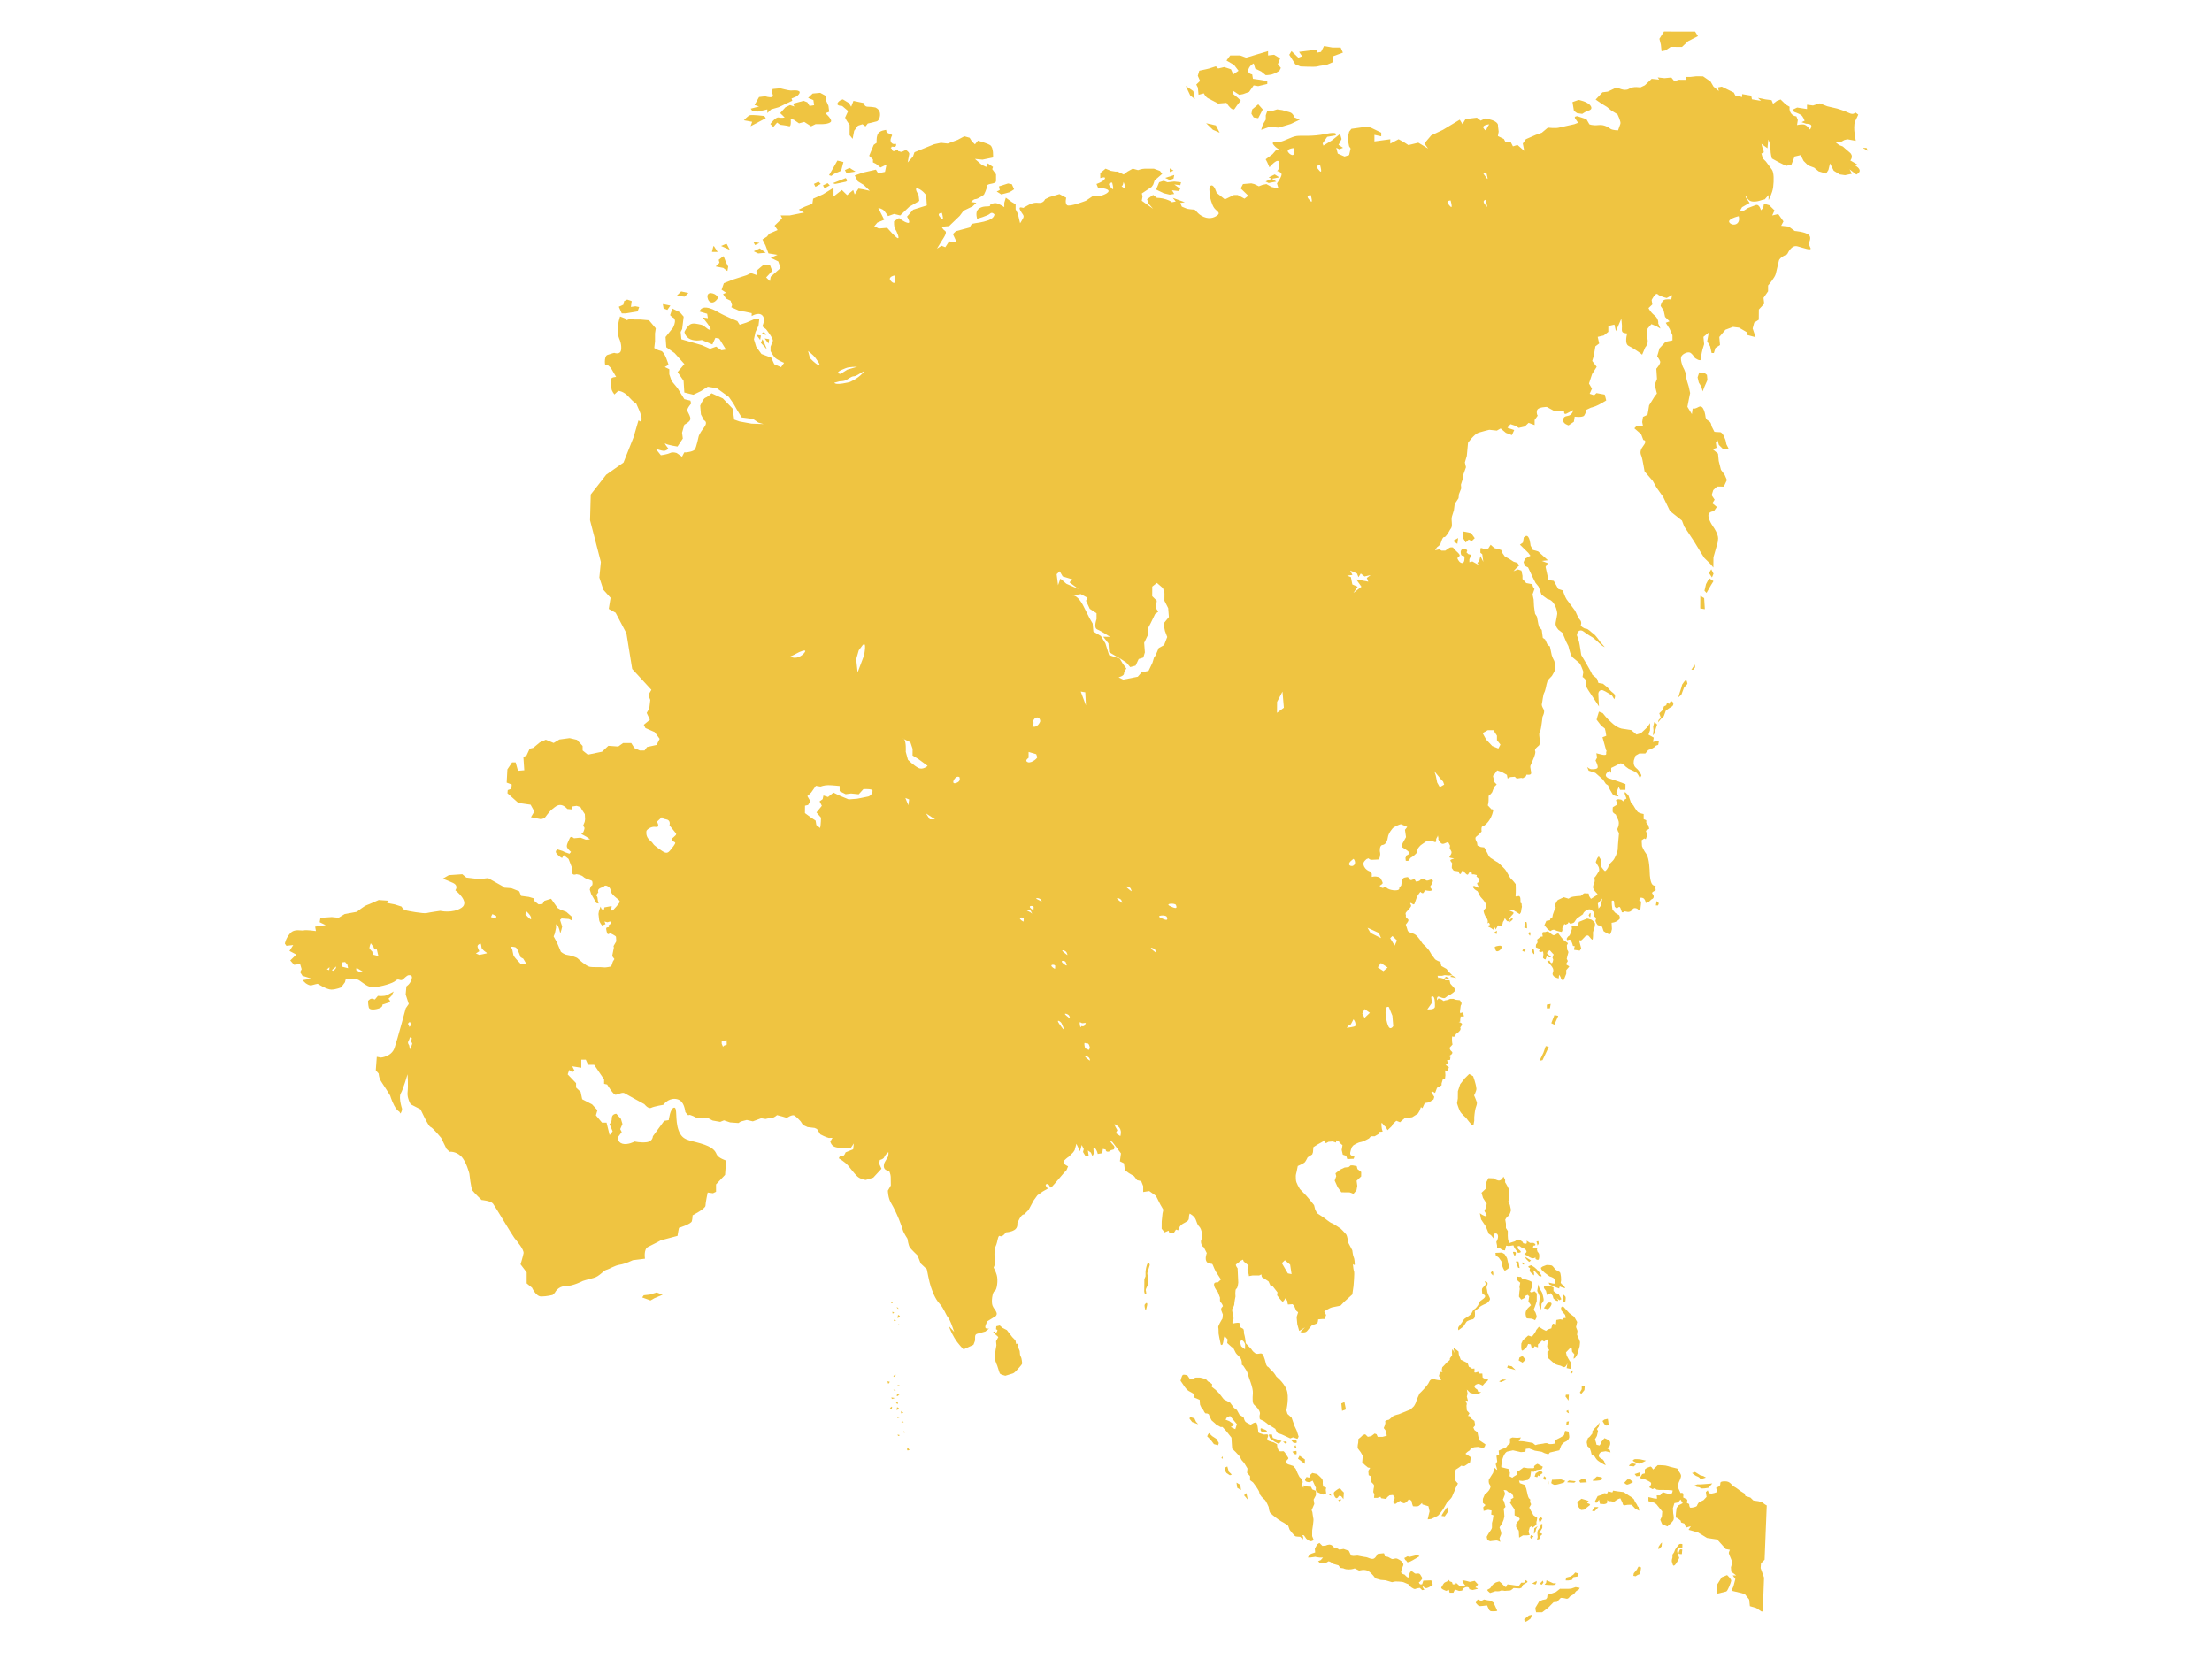 <?xml version="1.0" encoding="UTF-8"?><svg id="Asia" xmlns="http://www.w3.org/2000/svg" viewBox="0 0 720 540"><polygon points="538.97 294.71 539.7 294.72 539.96 294.01 539.22 293.29 538.97 294.71" style="fill:#efc441;"/><path d="M496.93,300.28c-.12-.36-.62-.12-.62-.12l-.14,1.78,.86,.24s.01-1.54-.11-1.9Z" style="fill:#efc441;"/><path d="M491.55,300.09c.25-.47,1.11-.59,.75-1.3l-.86,.47s-.13,1.31,.12,.83Z" style="fill:#efc441;"/><path d="M486.55,308.39c.24,.36,.11,1.54,1.09,1.19,.99-.35,1.24-1.41,1.24-1.41,0,0-.24-.36-.61-.36-.37,0-1.97,.22-1.72,.58Z" style="fill:#efc441;"/><path d="M483.65,395.86c-.74,0-1.97-.97-1.97-.97l.41,2.03,1.53,2.28,.97,2.39,.74,.48,.98,1.2v-1.67s1.01-.47,1.25,.49c.24,.96-.51,2.14-.51,2.14l.24,1.19v.72s.86,.13,.86,.13l.86,.6,.86,.13,.38-1.55,.86,.13,1.48-.23,.36,.84,.73,.96,.36,.6s.37,.12,.87-.11c.49-.23-.73-1.08-.73-1.08l-.24-.84s.5-.35,.86,0c.37,.36,.86,.48,.86,.48l.74,.36s.49,.48,.49,.84c0,.36-.75,.83-.75,.83l.98,.48s.98,.84,1.85,.85c.76,0,.76-.36,.75-.45l.12,.7s.49,.36,.86,.25c.37-.12,.38-1.55,.26-1.91-.12-.36-.49-.72-.49-.72l-.24-.84,.37-.35s-.86,.11-1.36-.01c-.49-.12-.12-.95,.25-.83,.37,.12,.25-.48,.25-.48l-.61-.36h-1.11s-1.1-.73-1.1-.73c0,0,.12,.48,0,.83-.13,.36-1.11,0-1.11,0l-.24-.48s-.98-.72-1.35-.73c-.37,0-1.12,.59-1.12,.59l-1.85,.58-.36-1.08s-.12-.95-.11-1.31c0-.36,.01-1.55,.01-1.55l-.61-.96v-1.43s-.23-1.31-.23-1.31c0,0,.5-.95,1-1.18,.49-.24,.88-1.9,.88-1.9l-.36-1.67-.49-1.2,.25-1.07s.14-1.91,.02-2.5c-.12-.6-.97-2.03-.97-2.03l-.37-.6v-.83s-.54-1.02-.54-1.02c0,0-.44,1.01-1.18,1.24-.74,.23-2.03-.67-2.03-.67l-1.67-.07-.75,1.43v1.91s-1.51,1.42-1.51,1.42l.48,1.67,1.22,1.92-.26,1.19-.5,1.19s1.22,1.68,.48,1.67Z" style="fill:#efc441;"/><polygon points="487.21 303.98 487.22 302.91 486.11 303.73 487.21 303.98" style="fill:#efc441;"/><path d="M498.11,303.64c-.12-.71-.62,.23-.62,.23l.49,.72s.25-.24,.13-.95Z" style="fill:#efc441;"/><path d="M507.34,205.04l1.23,.96,1.21,2.87,.73,1.44s.48,2.15,.96,3.11c.49,.96,2.45,1.93,2.94,2.88,.49,.96,.97,2.39,.97,2.39l-.26,1.67s1.23,.72,1.22,1.68c0,.95-.5,.95,.96,3.11,1.46,2.16,3.17,4.79,3.17,4.79,0,0-.22-3.1-.21-4.06,0-.95,.75-1.42,1.49-1.18,.74,.24,2.95,1.69,2.95,1.69l.73,1.2s.75-1.19-.23-1.91c-.98-.72-1.96-1.92-1.96-1.92l-1.47-1.2-1.48-.25-.48-1.43-1.47-1.2-.73-1.44-1.22-2.16-1.7-2.87s-.47-3.34-.71-4.3c-.24-.96-.72-2.15-.72-2.15l.25-.95s.75-1.19,1.98-.22c1.23,.96,2.95,1.93,2.95,1.93,0,0,1.23,.96,2.21,1.93,.98,.96,1.72,1.2,1.72,1.2l-1.47-1.68s-1.46-2.16-2.2-2.64c-.74-.48-1.71-1.68-2.46-1.69-.74,0-1.72-.97-1.72-.97,0,0,.5-1.19-.23-1.91-.73-.72-1.21-2.39-1.7-3.11-.49-.72-2.2-2.88-2.69-3.6-.49-.72-1.21-2.87-1.21-2.87l-1.48-.49-1.46-2.63-1.72-.25-.95-4.3,.75-1.19-1.97-.73,1.98-.22-3.19-2.89-1.73-.49-.73-1.44s-.22-3.34-1.46-3.11l-.74,.47-.26,1.67-.99,.71,1.22,1.2,1.47,1.44,.73,.96-1.74,.94-.5,1.19,.48,1.2,.99,.48,1.46,3.11,.97,1.92,.98,1.2,.96,2.63,1.96,1.45s1.23,0,2.21,1.69c.97,1.68,.96,3.11,.96,3.11,0,0-.26,1.67-.52,2.86-.26,1.19,.97,2.39,.97,2.39Z" style="fill:#efc441;"/><polygon points="538.08 239.37 538.57 238.67 538.7 238.07 539.08 236.77 539.4 235.83 538.48 234.99 538.1 236.53 538.21 237.72 538.08 238.9 538.08 239.37" style="fill:#efc441;"/><path d="M537.13,235.33l-.99,1.42-1.98,1.88-1.48,.46-1.71-1.44-3.19-.5c-1.96-.49-3.67-2.4-3.67-2.4-.73-.48-2.43-2.63-2.43-2.63l-1.23-.48-.51,1.66-.25,.95,1.46,1.91,1.22,.96,.24,.95,.23,1.43-1.23,.47,1.19,4.28s.25-.24,0,.71c-.06,.23,.46,1.04-1.23,.7-1.23-.25-1.96-.49-1.96-.49l.23,1.43-.5,.94s.73,1.43,.72,2.14c0,.71-1.23,.7-1.97,.7-.74,0-1.47-.72-1.47-.72l.48,1.19,2.2,.73,2.44,2.15,.97,1.43,.73,.48,.24,.71s.73,1.43,1.21,2.14c.49,.72,1.96,.73,1.96,.73l-.73-1.19,.75-1.89,.48,.95h1.72s.02-1.88,.02-1.88l-2.7-.97-2.94-.97s-.98-.48-.73-1.19c.25-.71,1.24-1.18,1.24-1.18l.48,.72v-1.66s1.99-.93,2.73-1.4c.74-.47,1.96,.96,1.96,.96l.98,.72s1.71,.73,2.45,1.2c.73,.48,1.21,1.91,1.21,1.91l.5-.95s-.48-1.43-1.7-2.39c-1.22-.96-.72-2.62-.72-2.62l.5-1.42,1.23-.7h1.96s.99-1.16,.99-1.16c0,0,.25,0,1.23-.47,.99-.47,1.24-.94,1.24-.94l.74-.23,.26-1.42-1.97,.46,.26-1.42-1.71-.96,.5-1.42,.02-2.37Z" style="fill:#efc441;"/><path d="M539.71,235.12l.87-1.06,.99-.94,.63-1.77s.99-.82,1.85-1.29,.75-1.42,.14-1.78c-.61-.36-.74,.82-.74,.82l-.86-.24-.25,.71-.74,.35-.38,1.18-1.12,1.06,.48,1.43-.74,.83-.13,.71Z" style="fill:#efc441;"/><path d="M499.41,310.3c0-.83-.23-1.43-.23-1.43,0,0-.74,0-.62,.47,.12,.48,.85,1.79,.85,.96Z" style="fill:#efc441;"/><path d="M500.19,307.18c-.37,.23-.26,1.18-.26,1.18l1.47,.6-.49,.59s.24,.6,1.35,.13l.12,.95-.13,1.19s.73,.72,.86,.36c.12-.36,.38-1.06,.38-1.06,0,0,.36,.48,.73,.48,.37,0,.86,.12,.37-.35-.49-.48-1.34-.96-.97-1.19,.37-.23,.62-1.06,.99-.59,.37,.48,1.1,1.19,1.1,1.19l-.38,1.06,.24,.6s-.13,1.19-.5,1.18c-.37,0-.73-.84-.73-.84l-.74,.23s1.1,1.08,1.58,1.79c.49,.72,.48,1.19,.35,1.66-.13,.47-.37,.71,.11,1.31,.49,.6,1.71,.84,1.71,.84l.13-1.19s.61,.72,.6,1.19c0,.47,.85,.72,.98,.36,.13-.35,.75-1.89,.75-1.89v-1.19s1-1.18,1-1.18l-1.1-.72,.62-1.06-.36-.72s.38-1.66,.51-2.01c.13-.35-.36-.95-.36-.95l-.11-1.42,.37-.71-1.34-.96s-.37-.36-.85-.96c-.49-.6-.97-1.31-.97-1.31l-.62,.23s-.62,.59-1.11,.35c-.49-.24-1.22-.96-1.22-.96l-.61-.24-.74,.23s-.74-.12-.86,.23c-.13,.36,.11,1.19,.11,1.19l-.74,.11-1.11,.94,.12,.36s.12,.71-.25,.95Z" style="fill:#efc441;"/><path d="M479.98,351.74l-.48-1.43-1.29-.72-1.42,1.41-1.49,1.89-.76,2.31-.02,2.38-.26,1.54s.48,1.61,.96,2.56c.49,.95,1.95,2.15,1.95,2.15l.97,1.25,.95,1.11,.52,.03,.26-1.42v-1.19s.15-1.84,.4-2.79c.25-.95,.63-1.48,.39-2.19-.24-.71-.84-2.08-.84-2.08,0,0,.75-1.42,.75-2.13,0-.71-.59-2.68-.59-2.68Z" style="fill:#efc441;"/><path d="M505.42,297.85l-.13,.71-.74,.59v.36s-1.23,.23-1.23,.23l-.63,1.42,1.1,1.31,.86,.6s.87-.71,1.48-.34c.61,.36,2.21,.61,2.21,.61l.25-.59s-.12-.48,0-.83c.13-.36,.62-1.18,.62-1.18l.37,.24,.74-.35,.25-.47,.49,.48s1.11-.03,1.45-.58c.75-1.19,.9-1.19,.9-1.19l1.85-1.29c.13-.83,1.74-1.88,2.47-1.52,.73,.36,1.22,1.08,1.22,1.08l-.25,.95,.85,.72-.25,.95s.48,1.43,.97,1.43c.49,0,1.22,.48,1.22,.48l.48,1.43s1.71,1.2,2.08,.96c.37-.24,.63-1.66,.63-1.66l-.11-2.02s.86-.11,1.35-.35c.49-.23,1.36-.82,1.36-1.18,0-.36-.24-.95-.24-.95l-1.22-.72-.97-1.07s-.47-2.97-.1-2.97c.37,0,.62,0,.61,.36,0,.36,.23,1.66,.23,1.66l.73,.6s.75-1.06,1.11-.23c.36,.83,.48,1.43,.48,1.43h.49s.13-.47,.86-.23c.73,.24,1.59,.13,2.09-.7,.5-.83,1.6-.22,1.6-.22,0,0,.85,.95,.98,.24,.13-.71,.27-2.61,.27-2.61l-.61-.24,.13-.95s.99-.23,1.47,.37c.49,.6,.48,1.31,.48,1.31l.86-.23,.99-.94s.86-.23,.75-1.06c-.12-.83-.85-.84-.36-1.31,.5-.47,1.11-.35,.99-.82-.12-.48,0-1.31,0-1.31,0,0-.98,.35-1.46-1.08-.48-1.43-.47-3.33-.47-3.33,0,0-.09-4.51-1.06-5.82-.97-1.31-1.45-2.62-1.45-2.62l-.11-1.9,.86-.59,.49,.24,.5-1.42-.48-1.31,1.11-.7-.36-1.19-.61-.72v-.83s-.85-.36-.85-.36v-1.66s-1.34-.25-1.82-.61c-.49-.36-1.58-2.27-1.58-2.27l-.73-.84-.84-2.38-1.1-1.08-.13,.47,.6,1.67-.86,.47,.12,.59-.98-.72-.86-.12s-1.11,0-.74,.59c.36,.6,.24,1.19,.24,1.19l-1.36,.82s-.13,1.19-.01,1.54c.12,.36,.98,.84,.98,.84l.36,.95s.49,.72,.6,1.43c.12,.71-.14,1.66-.39,2.13-.25,.47,.48,1.55,.48,1.55,0,0-.4,4.03-.41,5.1,0,1.07-1.01,3.31-1.63,3.9-.62,.59-1.24,1.3-1.24,1.3l-.25,.83s-.75,1.42-1.12,1.18c-.37-.24-1.34-1.67-1.34-1.67l.14-1.9-.73-1.19-.5,.59-.5,1.3s.12,.24,.73,1.19c.6,.95,.35,1.66,.35,1.66,0,0-1.37,2.36-1.49,2.12-.12-.24,.24,1.19-.01,1.54-.25,.35-.5,1.66-.5,1.66l.24,.71s.36,.6,.97,1.19c.61,.6,0,.71,0,.71l-1.85,1.17-.61-.95s0-.95-.36-.83c-.37,.12-1.1-.25-1.48,.11-.37,.35-.86,.7-.86,.7,0,0-2.46,.1-3.2,.45-.74,.35-.74,.47-.74,.47l-1.59-.49-1.73,.82-.37,.24-.87,1.54,.36,.83-.37,.59-.63,1.77Zm16.15-5.41l-.51,2.37-.74,.94-.23-1.66,1.49-1.65Z" style="fill:#efc441;"/><path d="M495.48,309.43l.61,.36,.37-.47s.37-.59-.12-.6c-.49,0-.86,.71-.86,.71Z" style="fill:#efc441;"/><path d="M470.99,489.05s1.47-1.43,1.6-1.78c.12-.36,.98-2.26,.98-2.26l.25-.71,.74-1.43s-.98-.95-.98-1.31c0-.36,.12-1.9,.12-1.9l.12-1.31,1.11-.71,.74-.59s.74,.36,1.23,0c.49-.36,1.6-1.07,1.6-1.07l.25-1.66-1.75-1.12,.61-.59,.86-.59,.25-.59,1.11-.36,1.23-.12s1.35,.35,1.84,.24c.49-.12,.61-1.07,.61-1.07l-1.97-1.31-.37-1.31-.25-1.31-.99-.71-.37-.83,.61-.71-.25-1.42-1.23-.95-.25-.59-.62-.12,.49-.83-.86-.95-.12-1.54,.12-.59-.37-1.07,.74,.12-.37-1.42,.25-.95-.25-1.31,1.11,1.07,.98,.24,1.6,.12,.98-.6-.98-.12-.25-.71s-1.35-.71-.86-1.31c.49-.59,1.35-.6,1.35-.6l1.23,.59s.96-1.2,1.33-1.32c.37-.12,.49-.95,.49-.95h-1.23s-.61-.35-.61-.35l-.1-1.3h-1.11l-.25-.59s-1.35,.6-1.23,0c.12-.59,0-1.07,0-1.07,0,0-.86,.24-.99-.12-.12-.36-.74-.12-.86-.59-.12-.47-.37-1.07-.37-1.07l-2.21-1.07-.62-1.66-.1-1.01-.74-.59s-.98-.83-.86-.36c.12,.47,.25,1.42,.25,1.42,0,0-.62-1.66-.74-.95-.12,.71,0,1.66,0,1.66l-.74,1.07v.48l-.98,.83-.98,1.07-.49,.48s-.37,1.19,0,1.42c.37,.24-.74,.12-.74,.12l-.37,1.31s.98,1.42,.61,1.42c-.37,0-1.11-.12-1.11-.12l-.62-.12s-1.49-.71-2.09,.83c-.47,1.22-3.07,3.68-3.07,3.68,0,0-.98,2.02-1.1,2.61-.12,.59-.74,1.54-.74,1.54l-1.11,1.07-3.81,1.55s-1.6,.36-1.97,.71c-.37,.36-1.23,1.07-1.23,1.07,0,0-1.48,.24-1.23,.71,.25,.47-.49,2.02-.49,2.02l.74,.95,.25,1.54-1.35,.36h-1.6s-.37-.83-.37-.83l-.62-.24-1.11,.83-1.11,.24-.86-.83-.74,.24-.74,.71-.74,.6s0,1.19-.12,1.54c-.12,.36-.12,1.43-.12,1.43l.99,1.31,.62,1.07v.83l-.12,1.42,.86,.83,.99,.83,.74,.12-.61,.95,.12,1.43,.74,.36v1.19s-.12,.48-.12,.48c0,0,.98,.83,1.11,1.19,.12,.36-.12,1.19-.12,1.19l-.12,1.07,.37,.71-.12,1.19h1.11s.98-.36,.98-.36l.25,.48,1.6,.24,.37-.59,.74-.6,1.1-.12,.62,.95-.61,1.42,.74,.59,1.6-1.07,.61,.48s.49,.71,1.35,0c.86-.71,.86-1.07,.86-1.07l.86,.59,.25,1.07,.25,.71s1.11,.12,1.6,0c.49-.12,1.35-1.07,1.35-1.07l.12,.48,1.97,.59,.37,1.66-.49,2.02-.12,.6,1.11-.12s1.84-.83,2.21-1.07c.37-.24,1.72-2.14,1.72-2.14l1.23-2.14Z" style="fill:#efc441;"/><polygon points="424.74 475.04 423 473.83 422.49 474.79 424.72 476.49 424.74 475.04" style="fill:#efc441;"/><polygon points="421.68 470.37 421.19 470.96 422.04 471.33 421.68 470.37" style="fill:#efc441;"/><path d="M421.94,468.71h-1.35s-.37-.01-.37-.01l.73,.84s.61,.24,.98,.13c.37-.12,0-.95,0-.95Z" style="fill:#efc441;"/><path d="M421.17,473.22s.86,.36,.86,0c0-.36,.13-.95-.24-.95l-1.11,.23,.49,.72Z" style="fill:#efc441;"/><path d="M415.05,469.37l1.22,.6,.87-.94-2.82-.97-.36-1.19-.99,.11s.24,1.07,.6,1.31c.37,.24,1.46,1.08,1.46,1.08Z" style="fill:#efc441;"/><polygon points="418.86 469.64 418.74 469.16 417.63 469.28 418.37 469.88 418.86 469.64" style="fill:#efc441;"/><path d="M430.32,481.36c-.36-.48-1.59-1.55-1.59-1.55l-1.59-.37-.74,.71-.25,.83-.86-.24-.5,.71s-.13,.59,.49,.83c.61,.24,1.11,.13,1.11,.13l.86-.47,.61,1.31,.48,1.07s-.38,.95,.6,1.43c.98,.48,1.84,.73,1.84,.73l.86-.35v-.36s-.24-.95,.01-1.31c.25-.36-.98-.6-.98-.6l-.12-1.07s.13-.95-.23-1.43Z" style="fill:#efc441;"/><polygon points="435.4 386.42 436.62 388.09 439.32 388.12 440.55 388.6 441.54 387.42 441.8 386 441.57 384.33 443.06 382.92 443.07 381.49 441.85 380.53 441.61 379.58 440.38 379.34 439.64 379.33 438.99 379.89 437.67 380.03 436.19 380.73 434.7 381.91 434.94 382.86 434.44 384.28 435.4 386.42" style="fill:#efc441;"/><path d="M457.93,508.33c.24,.6,2.09-.58,2.47-.81,.37-.24,1.61-.94,1.61-.94l-.49-.48-2.83,.69-.49-.24-1.11,.59,.36,.72s.25-.12,.49,.48Z" style="fill:#efc441;"/><path d="M463.3,514.45l-.38,1.19s-.74,.35-.98-.36c-.24-.71-.12,0,.25-.47,.37-.47,.99-.94,.63-1.42-.36-.48-.48-1.07-.97-1.2-.49-.12-.86,.11-1.23,0-.37-.12-1.1-1.19-1.59-.49-.5,.71-.38,1.9-.75,1.78-.37-.12-1.1-.96-1.1-.96,0,0-1.35-.25-1.1-1.08,.25-.83,.51-1.54,.51-1.54,0,0,.37-.59,.13-.95-.24-.36-.61-.83-.61-.83,0,0-1.1-.84-1.71-.85-.62,0-.99,.35-1.48,.11-.49-.24-1.1-.6-1.1-.6l-1.1-.24s0-.95-.36-.96c-.37,0-1.97,.22-1.97,.22,0,0-.5,1.18-1.24,1.53-.74,.35-2.09-.49-2.46-.49-.37,0-2.82-.5-2.82-.5l-1.35,.11-.74-.12-.73-1.55-1.72-.61-1.36,.23-1.22-.72-.37,.24s-.48-.84-1.22-1.08c-.73-.24-1.6,.23-1.6,.23l-1.11,.11-.98-.96-.74,.47-.75,1.42,.11,1.19-1.36,.47-.62,.47-.38,.71h.86s1.6-.22,1.6-.22l.37,.12,1.1,.13h.98s-.74,.83-.74,.83l-.86,.35,.73,.72,1.72-.11,.99-.59,.61,.24,.86,.6,1.72,.49,.61,.84,.98,.13s.49,.36,1.72,.37c1.23,.01,1.97-.34,1.97-.34l.98,.48,.49,.24s1.72-.58,2.95,.14c1.22,.72,2.32,2.39,2.32,2.39l1.72,.49,1.6,.13,2.08,.61,1.11-.23s2.21,.02,2.7,.26c.49,.24,1.71,.73,1.71,.73l.24,.48s1.34,1.2,1.84,.96c.49-.24,1.48-.34,1.48-.34l.73,.72,.74-.11s-.85-1.07-.48-1.07c.37,0,.49,.72,1.35,.49,.86-.23,1.85-1.06,1.85-1.06l-.48-1.43-2.58,.1Z" style="fill:#efc441;"/><polygon points="436.04 488.77 436.66 488.06 435.55 488.17 436.04 488.77" style="fill:#efc441;"/><polygon points="438.09 458.76 437.61 456.35 436.6 456.83 436.84 459.24 438.09 458.76" style="fill:#efc441;"/><path d="M412.13,466.15c.87-.47-.85-.96-1.46-1.2-.61-.24-.25,.83-.25,.83,0,0,.86,.84,1.72,.37Z" style="fill:#efc441;"/><path d="M435.83,484.5s-.99,.59-1.48,1.06c-.5,.47-.01,1.66,.48,2.02,.49,.36,.99-.7,.99-.7l.74,.12,.73,.95,.14-2.14-.61-.6-.49-.6-.49-.12Z" style="fill:#efc441;"/><polygon points="432.99 486.14 432.62 486.61 433.35 486.85 432.99 486.14" style="fill:#efc441;"/><path d="M502.15,412.22l-.62,.47,.24,.6,.98,.96,1.59,1.2s1.36,.37,1.6,.85c.24,.48,.36,1.55-.01,1.55-.37,0-1.85-.37-1.85-.37l.24,.6,1.11,.49,.49,.24,1.6,.61s0-.83,.38-.59c.37,.24,1.6,.49,1.6,.49l-.49-.84s-1.23-.73-.98-1.2c.25-.47,.03-2.98-.34-3.22-.37-.24-1.47-.85-1.47-.85,0,0-.73-1.2-1.22-1.32-.49-.12-1.6-.13-1.6-.13l-1.24,.47Z" style="fill:#efc441;"/><polygon points="507.21 330.66 505.96 330.41 504.94 333.05 505.94 333.54 507.21 330.66" style="fill:#efc441;"/><path d="M509.46,423.96s.26-1.43,.14-1.79c-.12-.36-.98-.96-.98-.96l.12,1.07s.24,.84,.11,1.19c-.13,.36,.61,.48,.61,.48Z" style="fill:#efc441;"/><path d="M485.97,414c-.24-.6-.74,.35-.74,.35l.73,.84s.25-.59,.01-1.19Z" style="fill:#efc441;"/><path d="M508.24,422.88l-.85-1.56-.99-.48-.74-.6v-1.19s-1.22-.49-1.22-.49c0,0-.74-.13-1.61,.11-.87,.23,.36,1.43,.36,1.43l.36,1.43,1.24-.59,.61,.84,.24,.84s.73,.84,1.35,.84c.62,0-.36-.96-.36-.96l.98,.72,.62-.35Z" style="fill:#efc441;"/><path d="M494.47,415.62l-.74-.12v.95s.36,.48,.36,.48l.74,.6-.26,1.43,.12,.6-.13,.83-.14,1.67,.73,.96,.99-.47,.5-.83,.62-.23,.49,.48-.26,1.67,.85,1.2-.5,.47s-1.12,.83-1.25,1.9c-.13,1.07,.36,1.91,.36,1.91l1.73,.13,.98,.48,.5-.95v-.48s-.24-.72-.36-1.08c-.12-.36-.73-.72-.48-1.2,.25-.47,.88-2.5,.88-2.5l.02-2.5-.74-.72-.87,.41-.62-.24s.63-1.49,.76-1.84c.12-.36-.24-1.43-.24-1.43l-.74-.36-1.6-.49h-.62s-.49-.72-.49-.72h-.62Z" style="fill:#efc441;"/><polygon points="496.23 411.58 495.38 410.85 495.62 411.57 496.23 411.58" style="fill:#efc441;"/><polygon points="503.49 328.22 504.48 328.23 504.75 326.78 503.49 327.02 503.49 328.22" style="fill:#efc441;"/><polygon points="496.74 409.79 497.72 410.75 498.34 410.28 496.38 409.07 496.74 409.79" style="fill:#efc441;"/><path d="M503.91,424.04c-.37,.12-.75,.83-.75,.83l-.63,.95,1.36,.37s1-.95,1.12-1.66c.13-.71-.74-.6-1.11-.49Z" style="fill:#efc441;"/><path d="M500.05,413.04c-.49-.6-1.72-1.21-1.72-1.21l-.87,.35,.12,.36,.49,.24s-.38,.71,0,1.19c.37,.48,1.23,1.2,1.23,1.2,0,0,.13-.83-.11-1.19-.25-.36,.13-.48,.13-.48l1.1,1.2,.49,.6s.98,.36,.86,0c-.12-.36-.73-1.2-.73-1.2,0,0-.49-.48-.98-1.08Z" style="fill:#efc441;"/><polygon points="495.57 443.54 496.57 442.59 495.58 441.37 494.58 441.85 494.32 442.81 495.57 443.54" style="fill:#efc441;"/><path d="M501.3,426.4c0,.48,.38-.71,.38-.71l.07-1.31s.56-.59,.69-1.07c.13-.48-.47-2.51-.47-2.51l-.97-1.68-.3-1.08-.33,2.14,.85,1.91s-.27,2.14-.27,2.5c0,.36,.36,1.31,.36,1.79Z" style="fill:#efc441;"/><polygon points="498.06 500.39 498.42 500.87 499.17 500.05 498.31 499.68 498.06 500.39" style="fill:#efc441;"/><polygon points="502.37 342.67 501.1 345.3 502.1 345.07 504.13 340.75 503.14 340.5 502.37 342.67" style="fill:#efc441;"/><path d="M519.04,300.33c-.36-.48-.97-1.08-1.34-1.08-.37,0-.61-.24-1.1-.25l-.15,.05-2.5,1.01-.44,1.3c-1.96-.13-1.97-.02-1.97-.02l.12,.95-.25,.83s-.38,1.42-.75,1.54c-.37,.12-.74,.94-.74,.94l.24,.48s.86-.59,1.23,.13c.36,.71,.6,1.67,.6,1.67l.61,.12s-.5,1.18-.13,1.18c.37,0,1.72,.25,1.72,.25l.5-.71-.6-2.26v-.47s.37,.36,.87-.11c.49-.47,1.12-1.18,1.12-1.18,0,0,.74-.47,1.1,0,.36,.48,1.09,1.43,1.22,1.08,.13-.35,.14-1.66,.14-1.66,0,0-.12-.59,.13-1.19,.25-.59,.75-2.13,.39-2.61Z" style="fill:#efc441;"/><path d="M521.62,462.53s.49,.95,.86,1.31c.37,.36,1.11,.12,1.11-.24,0-.36-.25-1.78-.25-1.78l-1.11,.24-.62,.47Z" style="fill:#efc441;"/><path d="M532.57,476.6s-.61-.24-1.23-.25c-.62,0-1.36,.82-.99,.82,.37,0,1.47,.13,1.47,.13l.74-.71Z" style="fill:#efc441;"/><path d="M510.81,467.88c0-.59-.25-1.9-.25-1.9l-1.11-.24-.37,1.43-1.11,.71-1.84,.95-.12,1.07s-1.47,.36-2.09,0c-.62-.36-1.6,0-1.6,0l-1.72,.24-.86,.24-.86-.71s-2.09-.36-2.7-.47c-.62-.12-1.85-.11-1.85-.11l.74-1.19-1.23,.12-1.6-.12-.74,.36v1.43c0,.36-.86,.59-.98,1.07-.12,.47-1.72,.95-1.72,.95l-.98,.48,.12,1.42-.86,.24,.25,1.9-.49,.83s.37,1.43,.49,1.78c.12,.36-.86-.59-.86-.59l-.49,1.66-1.35,2.14s-.25,1.07,.25,1.66c.49,.59,.25,1.19-.25,1.9-.49,.71-1.35,1.31-1.35,1.31l-.61,1.43v1.31s.86,.71,.86,.71l-.74,.71,.13,1.19,1.47-.36,1.11,.24-.12,1.31,.74,.24-.24,1.55-.25,.95s0,1.19,0,1.54c0,.36-.74,1.31-.98,1.66-.25,.36-.74,1.31-.74,1.31l.25,1.07,.86,.36s1.72-.24,2.09-.24,1.23,.47,1.23,.47l-.25-1.19s.25-.71,.49-1.19c.25-.48-.25-1.66-.25-1.66l-.25-.71,.86-1.31,.49-1.19,.24-1.07-.12-1.66-.12-.83,.61-.59-.49-1.78-.37-.59s.37-.83,.61-1.54c.25-.71-.37-1.54-.37-1.54,0,0,.98-.12,1.23,.36,.25,.47,1.23,.47,1.23,.47l.62,.95,.12,.71-.86,.48,.12,.48-.49,.47,.86,1.31,.74,1.07v1.9s.86,.36,1.48,.83c.62,.48-.61,1.31-.61,1.31l-.37,.71v.95s.86,1.19,.86,1.19l.12,2.26,.62-.36,.61-.36h1.23s.98-.12,.98-.12l-.37-1.07,.37-1.43,.74-.48,.12,.59s1.47-.83,1.35-1.31c-.12-.47,.12-1.07,.12-1.07l.12-.83-1.23-.83-.49-.95-.25-.36-.62-1.19,.61-1.07-.37-.83s.25-.83-.12-.95c-.37-.12-.62-1.19-.62-1.19l-.49-2.14-.49-1.19-1.6-.59-.25-.83,1.11,.12,1.84-.36,.74-1.19,.24-1.54,.86,.12,.98-.59,1.6-.24,.37-.83-1.72-.95s-1.35,.59-1.11,1.07c.25,.47-.86,.36-.86,.36h-1.11s-1.48-.24-1.48-.24l-1.47,1.07-.74,.36v.95l-.98,.59-.49,.36-.86-.47,.12-1.19-.49-1.19-.98-.24-1.35-.35s0-1.9,.73-3.56c.74-1.66,1.47-1.55,1.47-1.55l1.6-.36,2.58,.59,1.47-.12,.12-.95,1.11-.12,1.84,.71,2.21,.36,.98,.47,1.23,.36,.49-.59,3.07-.71s.49-1.19,.61-1.55c.12-.36,.98-1.07,.98-1.07l.74-.36s.86-.6,.86-1.19Z" style="fill:#efc441;"/><polygon points="501.17 495.67 501.79 494.73 502.04 494.25 501.43 493.78 500.81 494.48 501.17 495.67" style="fill:#efc441;"/><path d="M528.71,482.62s.49,.72,1.1,.6c.62-.12,1.73-.82,1.73-.82l-.98-.84h-.86s-.99,1.05-.99,1.05Z" style="fill:#efc441;"/><polygon points="533.65 480.41 533.78 479.22 532.06 479.8 532.66 480.52 533.65 480.41" style="fill:#efc441;"/><path d="M534.18,475.07c-.49-.12-1.96-.13-1.96-.13,0,0-1.23,.35-.5,.71,.73,.36,1.35,.84,1.96,.73,.62-.12,2.1-.93,2.1-.93,0,0-1.11-.25-1.6-.37Z" style="fill:#efc441;"/><polygon points="501.97 479.05 501.11 478.81 499.88 479.53 499.51 480.6 500.37 480.83 500.62 480.24 501.35 480.6 501.35 480 502.09 479.53 501.97 479.05" style="fill:#efc441;"/><path d="M506.07,515.82c.49-.23,.37-.47,.37-.47h-.86s-2.2-.97-2.2-.97l-.13,.83-.5,.59s2.83,.26,3.32,.02Z" style="fill:#efc441;"/><polygon points="503.81 482.73 504.06 483.09 504.06 482.14 503.81 482.73" style="fill:#efc441;"/><polygon points="501.37 500.77 501.13 500.06 501.87 499.59 501.88 499.12 501.02 498.99 502.01 497.34 502.02 496.03 501.53 496.15 501.4 496.98 500.53 498.16 500.4 498.99 500.51 500.29 500.26 501.24 501.37 500.77" style="fill:#efc441;"/><path d="M509.47,482.01l-1.35-.47-2.95,.12-.25,1.07s.62,.59,1.23,.59,2.83-.72,2.83-.72l.49-.59Z" style="fill:#efc441;"/><path d="M499.43,497.44s-.13,1.19-.14,1.66c0,.48,.62-.59,.62-1.06,0-.47,.62-1.3,.62-1.3l-1.11,.7Z" style="fill:#efc441;"/><polygon points="502.39 515.08 502.15 514.49 501.15 515.55 501.89 515.79 502.39 515.08" style="fill:#efc441;"/><polygon points="503.2 480.95 502.58 480.47 502.34 481.31 502.95 481.78 503.2 480.95" style="fill:#efc441;"/><polygon points="540.83 16.67 542.07 16.44 543.8 15.26 547.48 15.29 549.47 13.41 552.68 11.77 551.74 10.27 541.62 10.26 540.13 12.62 540.61 14.53 540.83 16.67" style="fill:#efc441;"/><path d="M244.34,41.08l4.92-2.61-.49-.71s-3.93-.48-4.67-.25c-.74,.24-1.97,1.66-1.97,1.66l2.7,.48-.5,1.42Z" style="fill:#efc441;"/><path d="M244.85,36.09l1.72,.24,3.2-.71v1.19s1.23-1.19,1.23-1.19l2.46-.71,4.43-2.13-.25-.71,1.72-.71s1.48-1.19,.74-1.66c-.74-.48-1.96-.24-2.7-.24-.74,0-3.44-.72-3.44-.72l-2.46,.23-.25,1.19s.73,1.19,0,1.42c-.74,.24-2.21-.24-2.21-.24l-1.97,.24-1.48,2.61,1.48,.48-2.71,.71,.49,.71Z" style="fill:#efc441;"/><polygon points="245.27 78.82 245.76 79.77 247.24 79.06 245.27 78.82" style="fill:#efc441;"/><polygon points="249.25 82.27 247.29 80.84 245.32 81.79 246.79 82.5 249.25 82.27" style="fill:#efc441;"/><polygon points="267.88 60.34 268.37 61.29 270.09 60.34 269.36 59.62 267.88 60.34" style="fill:#efc441;"/><polygon points="265.42 60.81 267.15 59.86 266.41 59.15 264.93 59.86 265.42 60.81" style="fill:#efc441;"/><path d="M258.62,34.69l-1.47-.48-1.48,.71-1.72,1.9,1.47,1.43s-.99,.24-1.97,0c-.98-.24-2.71,2.13-2.71,2.13l.98,.95,1.23-1.42,.98,.71s2.21,.24,2.95,.48c.74,.24,.5-2.37,.5-2.37l.98,.24,1.72,1.19,1.72-.47,2.21,1.43,1.48-.71h2.21s1.96,0,2.7-.7c.74-.71-1.72-2.85-1.72-2.85l1.23-.47-.24-1.9-.73-1.66-.24-1.66-1.72-.95-2.46,.23-1.48,1.42,1.72,.72,.24,1.66-1.48,.24-.74-1.19-1.23-.48-3.44,.94,.49,.95Z" style="fill:#efc441;"/><polygon points="270.59 57.25 271.58 56.54 273.79 55.59 274.53 52.75 272.57 52.27 271.09 54.88 269.85 57.01 270.59 57.25" style="fill:#efc441;"/><polygon points="237.37 81.23 237.53 81.3 236.55 79.4 236.45 79.44 236.4 79.36 234.68 80.07 237.39 81.26 237.37 81.23" style="fill:#efc441;"/><polygon points="220.38 96.32 222.84 96.56 224.07 95.38 223.92 95.35 223.93 95.34 221.72 94.86 220.24 96.28 220.41 96.3 220.38 96.32" style="fill:#efc441;"/><polygon points="203.61 102.02 207.55 101.36 208.06 99.94 206.84 99.69 205.36 99.9 205.63 98.01 204.16 97.51 203.17 97.98 202.91 99.16 201.43 99.85 202.38 102 203.61 102.02" style="fill:#efc441;"/><polygon points="217.22 100.88 218.21 99.46 215.75 98.98 215.99 100.4 217.22 100.88" style="fill:#efc441;"/><path d="M231.4,98.4c.29,.12,.66,.1,1.11-.14,.39-.21,1.27-1.02,1.14-1.46-.17-.56-.93-1.11-1.67-1.29-.76-.24-1.55-.11-1.71,.77-.08,.41,.2,1.91,1.14,2.13Z" style="fill:#efc441;"/><polygon points="232.95 86.72 233.1 86.75 233.09 86.76 235.43 87.21 236.64 88.15 236.65 88.09 236.78 88.19 237.03 86.77 236.29 85.34 235.56 83.44 235.46 83.51 235.41 83.4 233.94 84.58 234.18 85.53 232.95 86.72" style="fill:#efc441;"/><polygon points="231.87 82.01 233.59 82.01 232.37 80.11 232.33 80.23 232.22 80.07 231.73 81.97 231.88 81.97 231.87 82.01" style="fill:#efc441;"/><path d="M271.08,59.63l.74,.24s2.46-.47,3.45-.71c.98-.24,0-1.19,0-1.19l-4.18,1.66Z" style="fill:#efc441;"/><polygon points="409.56 33.96 407.59 35.62 407.34 37.04 408.07 38.23 409.55 38.47 411.03 35.63 409.56 33.96" style="fill:#efc441;"/><path d="M414.23,36.1h-1.72s-.5,1.42-.5,1.42v1.42s-.99,1.66-.99,1.66l-.5,1.66,2.71-.95,2.95,.24,3.94-1.18,2.95-1.42-1.72-.71s-.49-1.43-1.47-1.67c-.99-.24-2.46-.72-2.46-.72l-1.72-.24-1.48,.47Z" style="fill:#efc441;"/><polygon points="392.58 40.11 394.79 42.25 397 43.2 395.77 40.83 392.58 40.11" style="fill:#efc441;"/><path d="M389.89,28.47l.24,2.38,1.72-.47s.49,1.19,1.47,1.66c.98,.48,3.19,1.67,3.19,1.67l2.7-.23s1.96,3.09,2.7,1.9c.74-1.19,1.97-2.61,1.97-2.61l-.98-.95-1.48-1.19-.24-1.19,2.21,1.43,1.23-.24,1.97-.71,1.48-2.13,1.48,.24,2.95-.71v-.95s-2.95-.48-2.95-.48l-1.72-.24-.24-1.43s-1.72-.24-1.23-1.66c.49-1.42,1.72-1.9,1.72-1.9l.49,1.66,1.96,.95,1.47,1.19s.98,0,1.97-.23c.99-.24,2.46-1.18,2.46-1.18l.49-.95-.98-1.19,.74-1.9-1.96-1.19-1.97,.23v-1.42s-2.46,.71-3.94,1.18c-1.48,.47-3.2,.95-3.2,.95l-1.97-.72h-3.2s-1.23,1.66-1.23,1.66l2.46,1.43,1.47,1.9-1.72,1.18-.74-1.66-2.21-.72-1.97,.47-.74-.71-2.21,.71-.98,.24-2.21,.47-.49,1.66,.74,1.66-1.23,1.19,.49,.95Z" style="fill:#efc441;"/><polygon points="493.4 410.6 494.13 412.63 494.62 412.76 494.27 410.61 493.4 410.6" style="fill:#efc441;"/><path d="M513.28,36.82l1.73,.25,1.49-.94s2.22-.22,1.25-1.66c-.97-1.44-3.93-1.94-3.93-1.94l-1.98,.7,.47,2.86,.98,.72Z" style="fill:#efc441;"/><path d="M423.35,21.63s4.67,.24,5.41,0c.74-.24,2.95-.47,2.95-.47l2.21-.95v-1.9s3.2-1.18,3.2-1.18l-.74-1.66h-2.7s-2.7-.48-2.7-.48l-.99,1.9-1.23,.24-.25-.95-5.66,.7,.98,1.43-1.23,.47-2.21-2.14-.74,1.19,1.96,3.09,1.72,.72Z" style="fill:#efc441;"/><polygon points="381.98 58.14 382.22 56.95 379.27 57.9 380.75 58.61 381.98 58.14" style="fill:#efc441;"/><path d="M274.11,34.48l1.96,1.67-.99,2.14,.49,.95,.98,1.43v3.33s.98,1.19,.98,1.19l.5-2.61,1.23-1.66,1.48-.47,.98,.71,.74-.95s2.21-.47,2.95-.71c.74-.24,1.23-1.66,.99-2.85-.25-1.19-1.47-1.66-1.47-1.66,0,0-1.23-.24-2.46-.24-1.23,0-1.23-1.19-1.23-1.19l-3.44-.72-.74,1.9-.74-1.19-1.96-1.19s-1.23,.24-1.72,1.19c-.49,.95,1.47,.95,1.47,.95Z" style="fill:#efc441;"/><polygon points="388.91 32.27 388.42 29.65 385.96 27.98 387.43 31.07 388.91 32.27" style="fill:#efc441;"/><polygon points="325.9 63.28 328.61 62.57 330.09 61.62 329.35 59.96 328.12 59.72 325.17 60.66 325.42 61.85 324.43 62.33 325.9 63.28" style="fill:#efc441;"/><polygon points="276.5 54.65 275.02 55.36 275.51 56.31 278.46 55.84 276.5 54.65" style="fill:#efc441;"/><polygon points="380.75 54.81 380.75 56 381.98 55.53 380.75 54.81" style="fill:#efc441;"/><path d="M128.17,322.72s-1.23,.71-2.22,1.19c-.98,.47-2.95,.24-2.95,.24l-.98,1.19-.74-.24c-.74-.24-1.48,.71-1.48,.71,0,0,0,1.19,.24,2.14,.25,.95,2.21,.71,3.44,.24,1.23-.47,.99-1.19,.99-1.19,0,0,1.47-.47,2.21-.71,.74-.24-.24-1.19-.24-1.19l.98-.95,.74-1.42Z" style="fill:#efc441;"/><polygon points="376.31 61.7 378.77 62.89 380.74 63.36 382.21 63.13 381.48 61.94 383.69 62.18 384.18 61.47 382.22 60.04 384.18 60.28 384.43 59.33 382.22 59.09 380.01 59.33 378.78 58.85 377.3 59.32 376.31 61.7" style="fill:#efc441;"/><polygon points="294.66 466.04 294.04 465.89 294.2 466.34 294.3 466.28 294.34 466.38 294.81 466.08 294.66 466.05 294.66 466.04" style="fill:#efc441;"/><path d="M427.58,501.18l-.48-1.19,.02-1.9s.52-3.2,.4-3.68c-.12-.48-.35-2.26-.35-2.26l-.24-.6,.88-2.01-.23-1.43,.75-1.42v-1.43s-1.22-.48-1.22-.48l-.36-.83-1.6-.13-.86-.36v.83s-.62-.84-.62-.84l.38-1.06-.36-.95-.73-.72-.61-1.19-.6-1.43-.85-.96-1.59-.49s-.98-.48-.85-.84c.13-.36,1.12-.94,.87-1.3-.24-.36-.61-.95-.61-.95,0,0-.73-1.31-1.09-1.2-.37,.12-1.35-.01-1.35-.01,0,0-.12-.36-.36-.83-.24-.48-.23-1.43-.23-1.43l-1.1-.6s-.98-.24-1.59-.49c-.61-.24-.49-.83-.49-.83,0,0,.5-.95,.13-1.19-.37-.24-.98,.11-1.6-.13-.61-.24-1.47-.37-1.47-.72,0-.36-.12-1.07-.12-1.07,0,0-.11-1.43-.48-1.9-.37-.48-1.85,.58-1.85,.58,0,0-1.1-.48-1.59-.84-.49-.36-.73-1.55-.73-1.55l-1.34-.84-.85-1.55-.98-.72-1.22-1.67-2.08-1.09-1.58-2.03-1.1-1.08-1.22-.96,.13-.83-.73-.6s-.73-.24-.98-.72c-.24-.48-2.2-.85-2.2-.85,0,0-.98,0-1.35-.01-.37,0-1.11,.47-1.11,.47l-.98-.13-.73-1.07s-1.1-.36-1.47-.13c-.37,.24-.75,1.89-.75,1.89l1.46,2.15s.73,.96,1.22,1.2c.49,.24,1.47,.84,1.47,.84l.36,1.31,1.72,.73,.11,1.54,.36,.83,.73,.96s.48,1.19,.85,1.08c.37-.12,.93,.29,.93,.29l.29,.78,.6,1.19,1.1,.96,.49,.48,1.35,.72h.62s1.22,1.32,1.22,1.32l1.7,2.15s.11,1.55,.11,1.9c0,.36,.11,1.66,.11,1.66l1.1,1.08,1.34,1.44,.61,1.19,.85,.96,1.09,1.79-.13,1.43,.97,1.08v1.31s.97,.72,.97,.72c0,0,2.07,2.63,2.06,3.34,0,.71,1.21,1.91,1.7,2.27,.49,.36,1.33,2.39,1.33,2.39,0,0,.11,1.54,.6,2.02,.49,.48,2.69,2.28,3.67,2.76,.98,.48,2.08,1.32,2.08,1.32l.48,1.31s1.46,2.03,1.95,2.15c.49,.12,1.47,.13,1.47,.13l.86,.84s.38-.95-.24-1.19c-.61-.24,.62-.11,.62-.11l.73,1.07s.85,.84,1.47,.84c.62,0,.99-.47,.99-.47Zm-25.49-35.98l-1.47-.72,1.23-.7-1.71-1.2-1.22-.48,.5-.83,.99-.35,2.19,2.63-.51,1.66Z" style="fill:#efc441;"/><polygon points="295.41 471.28 295.27 471.1 295.29 472.08 295.43 472.04 295.43 472.12 296.06 471.97 295.41 471.14 295.41 471.28" style="fill:#efc441;"/><path d="M373.16,424.1s-.62,.35-.62,.83c0,.47,.35,2.14,.48,1.43,.13-.71,.76-2.25,.14-2.26Z" style="fill:#efc441;"/><path d="M332.03,441.07l-.12-1.32-.6-1.48-.03-.96-.51,.19-.26-1.22-1.01-1.04-1.1-1.41-.66-.89-1.41-.72-.91-.79-1.13,.26-.09,.95,.47,.28s-.05,.59-.45,.91c-.4,.32-.32-.5-.32-.5l-.64,.18,.67,.77,1.02,.92-.74,1.37,.12,1.32-.27,1.53s-.12,1.3-.31,2c-.19,.7,.62,2.56,.83,3.05,.2,.49,.66,2.2,.87,2.58,.21,.38,1.78,.75,1.78,.75,0,0,1.78-.56,2.42-.74,.63-.18,1.61-1.41,1.61-1.41,0,0,1.23-1.32,1.39-1.67,.16-.34-.19-1.92-.19-1.92l-.4-.99Z" style="fill:#efc441;"/><polygon points="292.58 431.09 292.48 431.03 291.87 431.37 292.1 431.36 292.01 431.41 293.09 431.37 292.62 431.07 292.58 431.09" style="fill:#efc441;"/><polygon points="294.18 462.91 293.71 462.61 293.7 462.65 293.57 462.57 293.41 463.02 293.58 462.98 293.56 463.06 294.18 462.91" style="fill:#efc441;"/><polygon points="292.79 450.95 292.16 450.8 292.32 451.25 292.42 451.18 292.46 451.29 292.93 450.99 292.78 450.95 292.79 450.95" style="fill:#efc441;"/><polygon points="294.03 459.89 293.48 459.31 293.47 459.41 293.34 459.27 293.26 460 293.41 459.97 293.4 460.05 294.03 459.89" style="fill:#efc441;"/><polygon points="402.48 482.58 402.72 484.27 403.96 485 403.72 483.32 402.48 482.58" style="fill:#efc441;"/><polygon points="399.5 477.33 398.75 477.68 398.62 478.51 399.23 479.47 400.33 480.19 400.95 479.96 399.97 479 399.5 477.33" style="fill:#efc441;"/><polygon points="211.5 421.39 209.54 421.61 209.04 422.32 211.73 423.3 212.97 422.59 215.68 421.43 213.72 420.7 211.5 421.39" style="fill:#efc441;"/><polygon points="394.53 467.44 393.56 466.48 393.19 466.95 392.94 467.54 394.15 468.74 395.13 470.06 396.48 470.42 396.73 469.71 396 468.4 394.53 467.44" style="fill:#efc441;"/><polygon points="388.8 461.69 387.7 461.33 387.33 461.21 387.2 461.8 388.06 462.88 390.02 463.6 389.29 462.77 388.8 461.69" style="fill:#efc441;"/><polygon points="397.55 474.59 398.04 474.83 397.92 474 397.55 474.59" style="fill:#efc441;"/><path d="M374.24,411.76s-.12-1.07-.61-.6c-.5,.47-.76,2.61-.76,2.61v1.66s-.39,.95-.39,.95v1.31s-.03,2.14-.03,2.14c0,0-.13,1.07,.36,1.43,.49,.36,.25-.77,.13-1.25-.12-.48,.88-1.95,.88-2.31,0-.36-.11-1.31-.11-1.78,0-.48-.36-1.19-.23-1.66,.13-.47,.76-2.49,.76-2.49Z" style="fill:#efc441;"/><polygon points="404.94 486.7 406.18 488.15 405.69 485.98 404.94 486.7" style="fill:#efc441;"/><polygon points="290.59 427.05 290.45 426.95 290.52 427.52 290.65 427.43 290.67 427.56 291.06 427.29 290.59 426.99 290.59 427.05" style="fill:#efc441;"/><polygon points="290.35 423.81 290.29 423.63 290 424.12 290.17 424.11 290.14 424.16 290.59 424.12 290.43 423.67 290.35 423.81" style="fill:#efc441;"/><polygon points="292.79 467.1 292.16 466.95 292.32 467.4 292.42 467.33 292.46 467.44 292.93 467.14 292.78 467.1 292.79 467.1" style="fill:#efc441;"/><polygon points="291.11 455.02 290.13 454.87 290.29 455.33 290.4 455.28 290.43 455.37 291.25 455.07 291.07 455.04 291.11 455.02" style="fill:#efc441;"/><polygon points="289.51 449.74 288.88 449.59 289.06 450.38 289.16 450.24 289.2 450.42 289.65 449.78 289.5 449.75 289.51 449.74" style="fill:#efc441;"/><polygon points="290.76 447.93 291.23 448.23 291.24 448.19 291.37 448.27 291.54 447.42 291.36 447.58 291.4 447.38 290.76 447.93" style="fill:#efc441;"/><polygon points="290.23 457.85 289.66 458.34 290.13 458.65 290.14 458.6 290.28 458.69 290.37 457.89 290.21 458.04 290.23 457.85" style="fill:#efc441;"/><polygon points="291.21 429.56 291.2 429.6 291.07 429.52 290.91 429.97 291.08 429.93 291.06 430.01 291.68 429.86 291.21 429.56" style="fill:#efc441;"/><polygon points="292.62 458.39 292.15 458.08 292.14 458.13 292.01 458.04 291.81 458.99 292 458.8 291.95 459.03 292.62 458.39" style="fill:#efc441;"/><polygon points="291.38 452.46 290.76 452.31 291.27 452.76 291.29 452.7 291.41 452.8 291.52 452.5 291.38 452.46 291.38 452.46" style="fill:#efc441;"/><polygon points="292.77 461.4 292.31 461.1 292.29 461.14 292.16 461.06 292.01 461.51 292.18 461.47 292.15 461.56 292.77 461.4" style="fill:#efc441;"/><polygon points="292.01 453.82 291.87 454.46 292.05 454.35 292.01 454.5 292.77 454.01 292.62 453.97 292.63 453.97 292.01 453.82" style="fill:#efc441;"/><polygon points="292.17 425.61 292.16 425.59 291.81 425.54 292.32 426.05 292.27 425.89 292.46 426.09 292.31 425.63 292.17 425.61" style="fill:#efc441;"/><polygon points="292.06 456.89 292.19 457.05 292.31 456.27 292.15 456.31 292.16 456.23 291.54 456.38 292.05 457.01 292.06 456.89" style="fill:#efc441;"/><polygon points="292.93 428.35 292.46 428.05 292.45 428.09 292.32 428.01 292.11 429.05 292.3 428.84 292.25 429.09 292.93 428.35" style="fill:#efc441;"/><path d="M548.15,223.79l1.11-1.18s-.12-.83-.36-1.19c-.24-.36-1.36,1.41-1.36,1.41l-.25,.95-.5,1.54-.51,1.66,.99-.82,.88-2.37Z" style="fill:#efc441;"/><polygon points="554.8 192.27 555.46 193 556.98 190.36 557.73 189.16 556.33 188.19 555.31 190.11 554.8 192.27" style="fill:#efc441;"/><path d="M553.55,483.17h-1.11s-.86,.34-.86,.34l.73,.48s.86,0,1.23,.37c.37,.36,2.58-.1,2.58-.1l1.24-1.42-.86,.11-2.95,.22Z" style="fill:#efc441;"/><polygon points="557.75 186.75 557.02 185.3 556.26 186.5 557.24 187.95 557.75 186.75" style="fill:#efc441;"/><polygon points="553.45 193.95 553.42 198.04 554.92 198.29 554.7 194.68 553.45 193.95" style="fill:#efc441;"/><polygon points="607.54 48.15 606.31 48.14 608.03 49.11 607.54 48.15" style="fill:#efc441;"/><path d="M573.54,489.02l-1.1-.37-1.72-.25-.98-.96-1.59-.49-.36-.83-1.35-.84s-1.34-1.08-2.08-1.44c-.73-.36-1.09-1.67-2.81-1.68-2.73-.02-.75,1.06-2.23,1.77-.33,.16-.74,.35-.74,.35,0,0,.24,.83,.36,1.19,.12,.36-1.85,.7-1.85,.7l-.86-.13-.36-.95-.62,.59,.23,1.55-.99,1.06-1.48,.7s-.5,.59-.62,1.06c-.12,.48-1.6,.7-2.09,.7-.49,0-.48-1.19-.48-1.19l-.73-.36,.13-1.07-1.35-.72s.13-.71,0-1.19c-.12-.47-.86-.24-.86-.24l-.6-1.31-.36-.83,.38-1.3s.75-1.54,.75-2.13c0-.59-.6-1.31-.6-1.31l-.61-1.08-2.45-.61s-.61-.24-1.35-.37c-.74-.13-2.58-.14-2.58-.14l-1.49,1.41-.49-.72-.37-.24-1.23,.46-.62,.47v1.31s-.5,.11-.5,.11l-.37,.12-.62,1.06,.24,.48,1.23,.13s1.1,.48,1.83,.96c.73,.48-.38,1.66-.38,1.66l1.1,.6,.74-.35,.49,.48,.86,.13,2.95,.02,1.47,.13s0,1.07-.62,1.18c-.62,.11-2.58-.62-2.58-.62l-.87,1.06h-1.11s.12,1.06,.12,1.06c0,0-.86,0-1.23-.13-.37-.12-1.59-.37-1.59-.37v1.31s1.83,.49,1.83,.49l.73,.48,1.95,2.39-.14,1.66-.5,1.06,.6,1.43,1.72,.72s1.49-1.29,1.86-1.89c.37-.59,.14-1.66,.14-1.66l-.12-.71-.11-1.66,.5-1.66,1.23-.23,.75-.94,.73,1.19-1.36,.7-.62,.83s-.52,3.2-.15,3.2c.37,0,1.47,.96,1.47,.96l.12,.59,1.1,.36,.48,1.31,1.6-.46-.75,1.18,3.07,.85,2.94,1.8,3.32,.5,2.8,3.11,1.35,.25s-.38,.71-.38,1.06c0,.36,1.09,2.5,1.08,2.98,0,.47-.38,1.66-.38,1.66l.11,1.43,1.59,1.2h-1.11s.85,1.19,.85,1.19l-.63,2.37-.63,1.42,.98,.24s1.47,.37,2.09,.49c.61,.12,1.35,.48,1.35,.48l.49,.6,.85,1.08,.23,2.14,2.09,.61,1.59,1.08,.24,.04h.28s.41-11.02,.41-11.02l-1.11-3.11,.12-1.53,1.17-1.19,.7-17.66-.55-.32-.98-.72Z" style="fill:#efc441;"/><path d="M546.73,504.49c-.13,.36-.62,1.3-.13,1.3,.49,0,.86,.24,.86-.11,0-.36,.13-1.31,.13-1.31,0,0-.74-.24-.86,.11Z" style="fill:#efc441;"/><polygon points="539.85 503.49 539.85 504.32 540.84 503.38 540.97 502.07 540.48 502.54 539.85 503.49" style="fill:#efc441;"/><path d="M550.75,479.47l.61,.48,.73,.48s1.35,.37,1.34,1.08l1.85-.58-.86-.48-.98-.25-1.71-1.08-.99,.35Z" style="fill:#efc441;"/><path d="M534.14,510.45c.13-.59-.86-.48-.86-.48l-.5,.95-.99,1.18-.13,.83,.74,.13s.62-.47,1.11-.59c.49-.11,.5-1.42,.63-2.01Z" style="fill:#efc441;"/><path d="M562.16,512.69l-1.73,.7-1.49,2.36-.13,.83,.23,2.14s2.34-.58,2.83-.69c.49-.12,1.5-2.84,1.63-3.43,.13-.59-1.34-1.91-1.34-1.91Z" style="fill:#efc441;"/><path d="M533.58,491.73l-.25-1.31s-.25,.12-.37-.36c-.12-.48-.86-1.19-.99-1.78-.12-.59-1.85-1.54-1.85-1.54l-1.6-1.07-1.97-.24-1.48-.24-.25,.59-1.35-.35-.37,.71-.98-.12-.61,.48-1.48,.48-.86,1.66,.37,.59,.37-.36,.61-.71,.25,1.31,1.35,.12s.99-.12,.99-.48,.12-.95,.12-.95c0,0,.12,.59,.74,.48,.61-.12,1.23,.47,1.84-.12,.62-.59,1.6-.83,1.6-.83l.74,1.54s0,.95,.86,.71c.86-.24,2.09-.12,2.09-.12l1.23,1.31,1.23,.59Z" style="fill:#efc441;"/><path d="M546.5,502.71c-.37,.36-1.24,1.65-1.24,1.65l-.38,.95-.5,.71v.95s-.38,.95-.14,1.54c.24,.6,.23,1.43,.85,.96,.62-.47,1.5-2.36,1.5-2.36,0,0-.36-.96-.6-1.79-.24-.83,.26-1.42,.26-1.42h1.35s.01-1.3,.01-1.3c0,0-.74-.24-1.11,.11Z" style="fill:#efc441;"/><polygon points="476.37 173.01 476.1 174.91 477.07 176.58 478.06 175.64 479.04 176.12 480.03 175.18 478.82 173.5 476.37 173.01" style="fill:#efc441;"/><polygon points="474.37 177.03 474.63 175.14 472.9 176.07 474.37 177.03" style="fill:#efc441;"/><polygon points="554.93 121.51 553.1 121.2 552.56 122.83 552.95 124.5 553.82 125.96 554.22 127.4 554.74 126 555.76 123.68 555.6 122.02 554.93 121.51" style="fill:#efc441;"/><polygon points="472.64 317.49 472.02 317.96 474.11 318.33 472.64 317.49" style="fill:#efc441;"/><path d="M492.56,407.49c-.37-.12,.48,1.43,.48,1.43,0,0,.38-.59,.38-1.07,0-.48-.86-.36-.86-.36Z" style="fill:#efc441;"/><polygon points="550.53 218 551.15 218 551.77 217.18 551.65 216.34 550.53 218" style="fill:#efc441;"/><path d="M603.51,53.66h1.23s-2.45-1.43-2.45-1.43c0,0,1.24-1.42-.22-2.61-1.47-1.2-2.2-1.92-2.2-1.92l-1.23-.48-1.22-.96h1.72s1.23-.69,1.23-.69l.99-.23,2.7,.5-.23-1.43-.23-1.66s-.23-2.38,.27-3.32c.5-.95,1-2.13,1-2.13l-.98-.72s-.5,.95-1.97,.22c-1.47-.72-3.92-1.45-3.92-1.45l-3.19-.74-2.45-.97-2.22,.7-1.96-.25v1.42s-3.2-.5-3.2-.5l-1.48,.7,.49,.72s1.47,.49,2.2,.97c.73,.48,1.21,1.91,1.21,1.91l-.99,.47,1.47,.49s1.72,.01,1.72,.73c0,.71-.5,1.18-.5,1.18,0,0-.97-1.67-2.2-1.68-1.23,0-1.97,.22-1.97,.22l.26-1.66-.48-1.19s-.98,0-1.71-.96c-.73-.96-.48-2.14-.48-2.14l-1.22-.72-1.71-1.67-1.23,.47-1.24,.94-.48-1.19-1.96-.25-2.46-.49,.98,.96-2.95-.5-.24-1.19-2.95-.5v.95s-2.22-.49-2.22-.49l-.48-.95-3.92-1.93-1.23,.23,.24,1.19-1.71-1.44-.97-1.67-2.44-1.68-2.21-.02-1.97,.22h-1.48s0,.94,0,.94l-2.21-.02-1.48,.46-.97-1.2-2.22,.22-2.21-.25,.49,.72-2.46-.26-2.23,2.12-1.48,.7s-2.21-.49-3.69,.45c-1.48,.94-3.93-.5-3.93-.5l-2.96,1.4-1.72,.22-2.23,2.36,1.71,1.2,1.96,1.2,1.47,1.2,1.96,1.2s1.21,2.38,.96,3.1c-.25,.71-.76,2.13-.76,2.13,0,0-1.72-.01-2.46-.49-.73-.48-1.96-1.44-3.92-1.22-1.97,.22-2.95-.26-2.95-.26l-.97-1.67-2.94-.97s-1.23,0-.74,.71c.49,.72,.97,1.43,.97,1.43l-1.23,.47s-4.19,.92-5.17,1.15c-.99,.23-3.44-.03-3.44-.03l-1.98,1.65-1.97,.7-3.21,1.4-1,1.42,.47,2.38-2.2-1.92-1.48,.46-.73-1.43h-1.72s-.49-.97-.49-.97l-1.96-.96,.26-1.42-.23-1.9s.25-.71-.97-1.43c-1.22-.72-3.19-.97-3.19-.97l-1.48,.7-1.22-.96-3.69,.45-1,1.65-.89-1.44-5.44,3.28-3.86,1.84-2.22,2.61,1.23,1.66-3.19-1.91-3.23,.78-1.47-.95-1.72-.95-2.71,1.42v-1.42s-3.44,.47-3.44,.47l-1.72,.24v-2.14s2.22,.48,2.22,.48v-1.19s-3.44-1.67-3.44-1.67l-1.63-.23-4.64,.64-.74,.95-.5,2.14,.49,2.61,.49,.71-.49,2.14-1.48,.47-2.21-.95-.49-1.9,.98,.48,1.23-.47-1.47-.95,.99-1.9-.49-1.66-2.71,2.13-2.71,1.66-.25-.71,1.48-2.14,2.71-.47s1.23-1.42-3.2-.48c-4.43,.94-7.71,.45-9.43,.68-1.72,.23-3.94,1.66-5.41,1.89-1.48,.24-3.2-.24-1.97,1.18,1.23,1.43,2.7,1.67,2.7,1.67l-1.97-.24-1.23,1.42-2.22,1.66,.49,.95,.73,1.66s2.96-3.56,3.2-1.42c.24,2.14-.74,2.61-.74,2.61,0,0,1.23,.24,1.47,.95,.24,.71-1.48,3.09-1.48,3.09l.49,1.66-2.21-.48-1.72-.95-1.23,.24-1.23,.47-1.48-.71-.98-.24-2.7,.23-.74,1.42,2.46,2.38-1.23,.95-2.21-1.19h-1.23s-2.95,1.42-2.95,1.42l-2.7-2.14s-.73-2.61-1.72-2.38c-.99,.24-.5,2.37-.5,3.09,0,.71,.73,3.33,1.47,4.28,.74,.95,1.96,1.43,1.22,2.14-.74,.71-2.46,1.66-4.67,.71-2.21-.95-2.45-2.38-3.19-2.38-.74,0-2.21-.24-2.21-.24l-1.72-.72-.49-1.19,1.47-.24-3.93-1.43,.98,1.19-1.23,.24s-.49-.47-1.96-.95c-1.48-.48-2.95-.48-2.95-.48l-1.23-.95-1.97,1.42,.49,1.43,1.47,1.67-3.68-2.62,.25-1.42-.24-.95,3.2-2.13,.49-.71,.49-1.42,2.46-2.13-.74-.95-1.97-.72s-1.97,0-2.95,0c-.98,0-2.21,.47-2.21,.47l-1.72-.48-1.72,.95-1.23,.95-1.96-.95h-.74s-1.48-.24-1.48-.24l-1.72-.71-1.72,1.42v1.66s1.97-.71,1.47,.24c-.49,.95-2.71,1.66-2.71,1.66l.49,1.19s3.69,.24,3.44,1.19c-.25,.95-3.2,1.66-3.2,1.66l-1.72-.24-2.46,1.66s-5.41,2.13-6.15,1.41c-.74-.71-.24-2.38-.24-2.38l-2.21-1.19-3.2,.95-1.48,.71s-.49,1.42-2.22,1.18c-1.72-.24-3.2,.71-3.2,.71l-1.72,.95s-1.72-.72-.98,.71c.73,1.43,1.47,1.67,.98,2.61-.49,.95-.99,1.66-.99,1.66l-.73-3.09-.73-1.43v-1.66s-1.23-.71-1.23-.71l-1.96-1.43-.5,1.66v1.43s-.98-.71-2.21-1.19c-1.23-.48-2.46,.47-2.46,.47,0,0,.49,.48-.98,.47-1.48,0-2.7,.47-3.2,1.42-.49,.95,0,2.61,0,2.61,0,0,3.45-.94,4.18-1.66,.74-.71,1.47,.24,1.47,.24,0,0,0,1.19-1.97,1.9-1.97,.71-4.18,.94-4.18,.94l-1.23,.24-.74,1.19-4.43,1.18-.98,.95,1.22,2.62-2.46-.24s-.86,1.32-1.14,1.76c-.06,.09-.09,.14-.09,.14,0,0-.16-.06-.36-.14-.36-.14-.87-.34-.87-.34,0,0-.24,.15-.53,.34-.42,.27-.95,.61-.95,.61,0,0,.15-.25,.37-.61,.51-.84,1.36-2.24,1.36-2.24,0,0,1.72-2.37,.99-2.85-.74-.48-1.23-1.43-1.23-1.43l2.46-.23,3.45-3.32,1.23-1.66,2.95-1.42,1.23-1.19-1.72-.24s.74-.95,1.48-.95c.74,0,2.71-1.42,2.71-1.42,0,0,.99-1.9,.99-2.85,0-.95,2.95-.47,2.95-1.66,0-1.19,0-2.14,0-2.14l-1.23-1.67,.25-.71-1.72-1.19-.49,1.19-1.47-.72-2.21-1.9,2.46,.24,3.44-.71s.25-3.32-.98-4.04c-1.23-.71-3.93-1.43-3.93-1.43l-.99,1.19-.98-.95-.74-1.19-1.72-.48-2.22,1.18-3.2,1.18-2.21-.24-2.21,.47-6.4,2.6-.49,1.42-1.72,1.9,.49-2.61c.16-.5-.39-.91-.71-1.21-.63-.58-1.58,.77-2.29,.27-.27-.19-.72,.24-.57-.61h-.49c.14,.46-.57,.08-.49,.47-.35,.01-.78,.06-.94-.26-.14-.28-.1-.63-.53-.69,.17-.12,.31-.24,.25-.47,.49-.1,1.12,.3,1.44-.25,.11-.18,.12-.49,0-.67-.05-.08-.29-.03-.45-.03h.25c-.47,.2-.92,.01-1.18-.28-.69-.79-.2-1.76,.2-2.57-.42,.08-.03-.61-.49-.48-.43,.12-1.58-.19-1.47-1.19,0,0-2.33,.12-2.83,1.54-.49,1.42-.25,2.61-.25,2.61l-.99,.71-1.48,3.56,1.23,1.19v.95l.98,.48,1.47,1.19,1.97-.95-.5,2.37-2.21,.47-.74-1.19-4.18,.94-2.71,.95,.98,1.9,1.96,1.19,1.96,1.9-2.21-.48-1.48-.24-1.23,1.9-.49-1.43-1.97,1.66-1.72-1.67-2.71,2.13v-2.85s-3.44,2.13-3.44,2.13l-3.2,1.42-.25,1.66-2.46,.95-1.97,.95,1.72,.95-4.67,.94h-2.95s.49,.95,.49,.95l-2.46,2.37,.98,1.43-2.71,1.18-.74,.95-1.48,.95,.98,1.9s.06,.17,.16,.43c.28,.74,.82,2.19,.82,2.19l2.95,.48-2.22,.95,2.46,1.19,.74,2.14-3.2,2.84-.25,1.42-1.23-1.19,1.97-2.13-.73-1.9h-2.21s-2.22,1.89-2.22,1.89l.24,1.43-1.96-.72-1.48,.71-4.43,1.42-2.95,1.18-.74,2.14,1.47,.95-.99,.47,.98,1.43,1.47,.71,.49,1.43-.25,.71,2.7,1.19,1.72,.24,2.21,.48v.95s2.21-1.42,3.44-.23c1.23,1.19,0,3.56,0,3.56l1.23,.95s2.45,3.09,2.21,3.8c-.25,.71-.74,1.9-.74,1.9v1.43s.49,.95,1.22,1.9c.74,.95,3.19,1.9,3.19,1.9l-.99,1.42-2.21-.95-.98-2.14-3.19-1.19-1.72-2.38-.73-2.38,.5-2.37,.99-2.14,.25-2.14h-1.47s-2.71,1.18-2.71,1.18l-2.21,.71-.74-1.19s-4-1.6-6.14-2.86c-5.65-3.33-6.15-.25-6.15-.25l2.46,.72,.24,1.43-1.72-.24s3.43,4.04,2.45,4.04c-.98,0-1.72-1.43-2.95-1.67-1.23-.24-2.7-.72-3.69,0-.98,.71-1.73,2.37-1.73,2.37,0,0,.24,1.66,1.96,2.38,1.72,.72,3.69,.24,3.69,.24l3.44,1.43,.99-2.14,1.23,.24,2.21,3.57-1.48,.24-1.72-1.19-1.97,.71-2.7-1.19-2.46-.72-4.18-1.19-.24-2.38,.49-.95,.5-4.04-1.23-1.43-1.47-.72-.98-.48-.74,2.14,.74,.71s1.72,.24,.24,3.33l-2.46,3.08,.24,3.33,2.7,1.9,3.19,3.57-2.22,2.61,1.96,2.85,.24,3.8,2.95,.72,2.46-1.18,2.22-1.42,2.95,.48,3.93,2.86,1.47,2.14,1.22,2.14s1.03,1.66,1.36,2.2c.07,.11,.11,.17,.11,.17l3.69,.48,1.72,1.19,1.72,.48-3.93-.13-3.93-.72-1.72-.6s-.05-.37-.12-.88c-.14-1.06-.37-2.68-.37-2.68l-3.19-3.33-3.68-1.67s-1.23,1.19-1.97,1.42c-.74,.24-1.72,2.61-1.72,2.61l.24,2.85s.19,.38,.41,.8c.27,.52,.57,1.1,.57,1.1,0,0,1.47,.48,0,2.38-1.48,1.9-1.72,2.85-1.72,2.85,0,0-.74,3.56-1.24,4.27-.49,.71-2.7,.95-2.7,.95h-.74s-.74,1.42-.74,1.42l-1.72-1.19s-1.23-.48-2.21,0c-.99,.47-2.95,.71-2.95,.71l-1.72-2.14s1.97,.72,2.7,.72c.74,0,1.48-.71,1.48-.71,0,0-1.72-2.14-.98-1.66,.74,.48,3.93,.96,3.93,.96l1.73-2.61-.25-1.9,.74-2.61s1.97-.95,1.97-1.9c0-.21-.03-.42-.09-.62-.21-.73-.7-1.44-.89-1.99-.25-.71,1.23-2.37,1.23-2.37l-.24-.95-1.97-.48-2.21-3.57-1.96-2.38-.73-2.14v-1.66s-1.47-.71-1.47-.71l1.23-.71s-1.22-4.28-2.45-4.52c-1.23-.24-2.21-.95-2.21-.95l.25-2.14v-2.61s.25-1.66,.25-1.66l-2.21-2.62-2.7-.24h-1.97s-1.35-.24-1.35-.24l-1.35,.47-.47-.62-1.58-.61s-.77,2.37-.8,4.27c-.03,1.9,.69,3.33,.69,3.33,0,0,.71,1.67,.44,3.33-.27,1.66-2.23,.92-2.23,.92,0,0-.99,.22-2.22,.68-1.24,.46-.79,4.03-.54,3.32,.26-.71,1.71,.97,1.71,.97l1.68,2.87s-1.72-.02-1.73,.93c-.01,.95,.21,2.14,.21,2.85-.01,.71,.95,1.91,.95,1.91l1.25-1.17s1.72,.02,3.42,1.95c1.69,1.92,2.43,2.17,2.43,2.17l.95,2.15s.53,1.16,.73,2.22c.03,.13,.05,.27,.06,.39v.57s-.31,.53-.31,.53l-.7-.36-1.58,5.45-3.28,8.26-5.63,3.96-5.04,6.45-.23,8.38,3.52,13.58-.49,5.06,1.31,4,2.34,2.6-.59,3.62,2.23,1.25,3.52,6.68,1.88,11.62,6.25,6.79-1,1.7,.64,1.58-.33,2.79-.84,1.45,1.05,2.21-1.99,1.64,.53,1.08,2.99,1.3,1.64,2.21-1,1.98-3.11,.68-.82,1.13h-1.52l-1.76-.79-1.05-1.64h-2.64l-1.58,1.13-3.22-.23-2.05,1.92-4.63,.96-1.7-1.36v-1.47l-1.82-1.98-2.42-.57-3.32,.45-1.88,1.13-2.54-1.06-1.97,.89-2.11,1.75-1.17,.28-1.05,2.26-1,.4s0,.07,.01,.19c.05,.84,.28,4.17,.28,4.17l-2.05,.17-.76-2.72h-1.17l-1.52,2.26-.23,4.3,1.64,.62-.12,1.41-1.17,.4-.1,1.04,3.55,3.15,3.98,.57,1.23,2.21-1.11,1.87,3.16,.62,.21,.94-.09-.91,1.13-.34s1.8-2.49,2.56-2.96c.76-.47,2.43-2.72,4.87-.03l1.49,.15,.14-.96,1.38-.21,1.24,.38,.48,.85,.97,1.46,.09,1.69-.14,.84-.53,1.31s.49,.37,.48,.73c0,.36-.4,1.32-.4,1.32l-.64,.59s.99,.5,1.6,.87c.62,.37,1.23,.87,1.23,.87l-1.38,.09-1.73-.64-2.12,.2s-.98-.98-1.37-.03c-.39,.96-1.3,2.38-.81,3.12,.48,.73,1.22,1.35,1.22,1.35l-.51,.59-1.49-.51-.74-.38-1.61-.51s-1.13,.46-.28,1.44c.85,.98,1.72,1.36,1.72,1.36l.52-.95,1.59,1.24,1.18,3.03s-.28,1.56,.21,1.93c.49,.37,1.12,.02,1.12,.02,0,0,1.62,.15,2.35,.89,.73,.74,2.72,1.02,2.84,1.38,.12,.36,.22,1.33-.15,1.44-.38,.11-.65,1.31-.65,1.31l.47,1.45,1.68,2.92,.75,.14s-.35-1.09-.34-1.69c.01-.6-.48-.97-.48-.97l.77-1.07s-.25,.12-.11-.6c.14-.72,1.77-1.05,1.77-1.05,0,0,.27-.84,1.38-.21,1.11,.62,.84,1.58,1.2,2.19,.36,.61,1.59,1.6,1.59,1.6,0,0,1.11,.74,1.1,1.23,0,.48-2.3,2.85-2.3,2.85h-.5s.16-1.45,.16-1.45l-2.38,.44-.14,.72-.75-.14-.36-.85-.53,1.56-.14,.84s.1,1.09,.21,1.93c.11,.85,.96,1.83,.96,1.83l1.13-.46-.36-.85,.99,.26s1.38-.57,1.25,.02c-.14,.6-.89,.95-.89,.95l.11,.6s-.25,0-.62,.11c-.38,.11-.26,.6-.26,.6,0,0,.22,1.57,.59,1.58,.38,0,.63-.35,.63-.35,0,0,1.98,.88,1.97,1.24,0,.36,.09,1.45,.09,1.45l-.9,1.55,.11,.48-.55,2.76,.73,.98-.51,.83-.53,1.56s-1.63,.45-2.5,.31c-.87-.14-3.49,.05-4.61-.21-1.12-.26-3.44-2.36-3.81-2.72-.37-.37-2.37-.99-3.49-1.13-.94-.12-1.97-1-1.97-1l-1.29-3.06-1.08-1.95,.39-.96,.41-1.92s-.21-1.69,.39-.84c.61,.86,.83,2.18,.94,2.55,.12,.36,.66-2.03,.66-2.03l-.7-2.18,.51-.47,2.36,.17,.99,.5,.15-1.08-1.96-1.72-1.98-.76-.86-.5s-1.12-1.61-2.14-3.01l-2.19,.69-.59,1.02-1.29,.11-1.23-.96-.41-1.02-1.52-.45-2.52-.34-.59-1.47-2.58-1.02-2.29-.17-.55-.45-4.73-2.66-2.81,.34-4.28-.51-1.31-1.09-4.37,.3-1.92,1.11,.81,.38c.74,.31,1.51,.59,2.45,1.04,1.98,.95,.75,2.38,.75,2.38,0,0,4.95,3.8,2,5.72-2.95,1.92-6.91,.98-6.91,.98,0,0-3.46,.49-4.44,.73-.99,.24-6.18-.69-6.92-.93-.74-.24-1.24-1.19-1.24-1.19l-2.23-.71-2.47-.47,.49-.72-3.21-.23s-3.2,1.44-3.94,1.68c-.74,.24-3.2,2.16-3.2,2.16l-3.95,.73-1.97,1.2-2.22-.23-3.7,.25-.24,1.43,1.98,.95-3.45,.49s.03,.16,.06,.36c.08,.42,.19,1.07,.19,1.07,0,0-3.21-.46-3.95-.22-.74,.24-2.97-.7-4.44,.97-1.47,1.67-1.71,3.35-1.71,3.35l.5,.71,2.22-.25-1.23,1.91,2.23,1.18-1.97,1.92,1.24,1.43,1.97-.25,.5,1.67-.49,.96,.75,1.19,2.97,.94-2.96,.49,.99,.95s1.24,.95,1.98,.71c.74-.24,1.97-.48,1.97-.48,0,0,2.97,1.9,4.45,1.89,1.48,0,3.21-.73,3.21-.73l1.23-1.67,.24-.95s2.96-.49,4.2,.22c1.24,.71,2.97,2.61,5.19,2.36,2.22-.25,5.92-1.22,6.9-2.17,.98-.96,1.48,.47,2.47-.49,.98-.96,1.48-1.2,1.48-1.2,0,0,1.72-.48,1.24,1.19-.49,1.67-1.72,2.39-1.72,2.39l-.24,2.62,1,3.1-.98,1.43s-2.68,10.03-3.65,12.89c-.98,2.87-4.43,3.12-4.43,3.12l-1.34-.24-.33,4.38,.95,1.11s0,1.43,1,2.86c.99,1.43,2.73,4.28,2.73,4.28,0,0,.1,.32,.27,.81,.46,1.29,1.46,3.74,2.72,4.42l.37,.6c.86-1.32,.36-2.03,.36-2.03,0,0-.48-1.61-.53-2.99-.02-.61,.04-1.17,.27-1.54,.74-1.2,2.2-6.21,2.2-6.21,0,0,.26,3.58,.02,5.72-.08,.72,0,1.42,.16,2.02,.3,1.19,.84,2.03,.84,2.03l3.22,1.66s2.49,5.48,3.23,5.71c.74,.24,3.47,3.56,3.47,3.56l1.74,3.57,.99,.95s1.97-.25,3.71,1.42c1.74,1.66,2.74,5.71,2.74,5.71,0,0,.51,4.77,1.01,5.48,.5,.71,2.97,3.09,2.97,3.09,0,0,2.96,.23,3.71,1.18,.74,.95,6.21,10.23,6.96,11.18,.74,.95,3.22,3.8,2.98,5s-.97,3.58-.97,3.58l1.99,2.62v3.58s1.75,1.42,1.75,1.42c0,0,1.25,2.86,2.98,2.85,1.73,0,3.7-.49,3.7-.49l.74-.72s.98-2.15,3.45-2.16c2.47,0,5.67-1.69,5.67-1.69,0,0,1.48-.48,3.45-.97,1.97-.48,3.2-2.4,4.19-2.64,.99-.24,2.71-1.44,4.44-1.69,1.73-.25,4.19-1.45,4.19-1.45l3.95-.49s-.51-3.1,.97-3.82c1.48-.72,4.19-2.16,4.19-2.16l5.43-1.45,.24-1.43,.24-1.19s3.95-1.21,4.19-2.16c.24-.95,.24-1.91,.24-1.91,0,0,4.19-2.16,4.19-3.12,0-.95,.72-4.3,.72-4.3l1.73,.23,.99-.48v-2.39s2.94-3.11,2.94-3.11l.34-4.66s-2.58-.82-3.08-2.01-1.23-2.38-5.2-3.56c-4.04-1.2-5.93-.93-7.18-4.26-1.25-3.33-.28-7.63-1.51-7.39-1.23,.24-1.71,4.06-1.71,4.06l-1.48,.24-3.68,5.02s0,1.67-1.97,1.92c-1.97,.25-3.95-.22-3.95-.22,0,0-2.22,1.2-3.95,.73-1.73-.47-1.49-2.14-1.49-2.14l1.23-1.67-.5-.95,.73-1.67-.5-1.67-1.49-1.66s-1.48,0-1.48,1.44c0,1.43-.73,1.91-.73,1.91l1,2.38-.98,1.2-1-4.05h-1.48s-1.98-2.37-1.98-2.37l.49-1.67-1.74-1.9-3.22-1.66s-.03-.15-.08-.38c-.14-.67-.42-2-.42-2l-1.49-1.43v-1.43s-2.73-2.85-2.73-2.85l.49-1.43,.99,.71,.74-.48-.75-1.43,2.96,.47v-2.62s1.47,0,1.47,0l.75,1.67h1.97s3.23,4.75,3.23,4.75v1.43s.99,.23,.99,.23c0,0,1.99,3.33,2.73,3.33,.74,0,2.22-.96,2.96-.49,.32,.2,1.53,.88,2.82,1.58,1.74,.95,3.61,1.97,3.61,1.97,0,0,1.24,1.66,2.23,1.18,.98-.48,3.95-.97,3.95-.97,0,0,1.47-2.15,3.94-1.92,2.47,.23,2.97,2.61,3.23,4.28,0,0,.89,1.34,1.13,.98,.24-.36,2.53,.89,2.53,.89l1.98,.21,1.48-.26,1.74,.93,2.48,.44,1.23-.5,1.99,.68,2.72,.2,.73-.49,1.97-.51,1.98,.45,2.7-1,1.48,.22s.74-.25,1.72-.27c.99-.02,1.96-.98,1.96-.98l1.74,.45,1.49,.45s1.71-1.22,2.46-.75c.75,.47,2.01,1.88,2.01,1.88l.76,1.18,1.49,.69,2.31,.28,.75,.35,1.1,1.73c1.74,.93,2.73,1.16,2.73,1.16l1.23-.02-.72,1.2s.26,1.19,1.26,1.65c.99,.46,2.47,.45,2.47,.45l2.96-.04,.97-1.44-.22,1.91-2.46,.99s-.47,1.44-1.22,1.21c-.75-.23-.98,.73-.98,.73,0,0,1.99,1.17,3,2.35,1,1.18,2.01,2.6,3.01,3.54,1,.94,2.73,1.16,2.73,1.16l2.46-.75,2.68-2.9-.76-1.66,.23-1.2s1.23-.25,1.47-.97c.24-.72,1.31-1.6,1.31-1.6,0,0,.17,1.1-.31,1.82s-.97,1.68-.97,1.68c0,0-.48,1.2,.03,1.91,.5,.71,1.49,.7,1.49,.7,0,0,.51,1.19,.52,1.9,0,.72,.04,2.86,.04,2.86l-.97,1.68s.03,2.39,1.04,4.04c1.01,1.66,2.03,4.03,2.03,4.03l.51,1.19s1.02,2.61,1.28,3.56c.26,.95,1.52,2.84,1.52,2.84,0,0,.28,2.14,.78,2.85,.5,.71,2.5,2.59,2.5,2.59l1.02,2.61s1.18,1.11,1.72,1.62c.17,.16,.28,.26,.28,.26,0,0,.8,4.28,1.31,5.71,.51,1.42,1.29,3.8,2.79,5.45,1.5,1.65,2.02,3.55,2.78,4.5,.75,.94,1.53,3.32,1.53,3.32l.51,1.42-1.75-1.89s.52,1.66,1.78,3.79c1.26,2.13,3.01,3.78,3.01,3.78l3.19-1.47s.24-.48,.48-1.2c.24-.72-.27-2.14,.71-2.39,.99-.25,2.71-.75,2.71-.75l1.22-.97s-1.23,.25-1.24-.46c-.01-.71,.71-1.92,.71-1.92l1.96-1.22s1.47-.5,.96-1.68c-.51-1.19-.75-.94-1.26-2.13-.51-1.19-.06-4.53,.68-4.78,.74-.25,1.19-3.59,.67-5.25-.34-1.1-.68-1.78-.86-2.12-.1-.17-.15-.25-.15-.25l.48-1.2s-.55-4.29,.17-5.73c.72-1.44,.69-3.82,1.44-3.36,.75,.47,1.96-1.22,1.96-1.22,0,0,1.48-.02,2.71-.75,1.22-.73,.96-2.16,.96-2.16,0,0,1.19-3.12,2.18-2.89l1.46-1.45,1.68-3.12,1.21-1.68,1.71-1.21,1.71-.98s-1.19-1.18-.51-1.42c1.18-.43,1.01,1.66,1.74,.93,.73-.72,3.89-4.58,4.86-5.55l.48-1.2s-2.23-.93-1.26-1.89c.97-.97,1.46-1.21,1.46-1.21l1.46-1.45,.48-.72,.56-2.06,1.18,2.44,.56-2.05,.66,1.33-.24,.95,.85,1.4,.98-.25-.26-1.66,.99,.7,.51,1.18,.48-.96s-.49-2.46,.26-1.75c.75,.7,.98,1.98,.98,1.98l1.47-.25,.2-1.4,.92,.21s-.07,.7,.67,.7c.74,0,.98-.48,.98-.48l.98-.25s.59-.73-.16-1.43c-.75-.71-1.25-1.65-1.25-1.65l.99,.7,1.25,1.65,1.51,2.01-.35,2.57,1.32,.65,.31,2.25,1.32,.97,1.66,.98,.99,1.29,1.33,.33,.65,1.61v1.93s1.98-.31,1.98-.31l2.16,1.54,1.45,2.86,.97,1.67-.26,1.19-.27,2.61-.02,2.38,.97,1.19,1.29-.56,.18,.58,1.47,.25,.75-1.18,.74,.24s.26-1.42,1.49-2.13c1.24-.7,1.98-.94,1.98-1.89,0-.95,.26-1.42,.26-1.42,0,0,1.47,.72,1.95,1.91,.48,1.19,.48,1.67,1.21,2.38,.73,.72,1.2,3.33,.71,4.04-.5,.71-.02,2.38,.72,2.62l.97,1.91s-.75,1.89-.02,2.85c.73,.96,1.72,.25,1.96,.96,.11,.32,.31,.77,.5,1.18,.24,.52,.47,.97,.47,.97l1.7,2.63-.99,.94s-1.47-.25-1.24,.94c.23,1.19,1.21,2.15,1.21,2.15l.72,1.9s-.14,1.42,.23,1.55c.37,.12,.73,1.19,.73,1.19l-.5,.59-.13,.59,.6,1.55-.13,1.31-.37,.59s-1.12,1.89-1,2.25c.12,.36,.11,2.02,.11,2.02l.23,1.31,.47,2.26s.36,.48,.62-.11c.25-.59,.39-2.02,.39-2.02l.25-.59,.98,1.08-.13,1.19,1.46,1.32,.49,.24s.6,1.19,.85,1.67c.24,.48,1.34,1.2,1.71,2.03,.36,.83,.23,1.78,.23,1.78,0,0,.49,.24,.73,.72,.24,.48,.97,1.2,1.21,2.27,.24,1.07,1.81,4.53,1.67,6.31-.14,1.78-.15,3.2,.34,3.68,.49,.48,1.1,1.08,1.1,1.08,0,0,1.1,1.31,.84,2.03-.25,.71-.01,1.66-.01,1.66l1.47,.72,1.22,.96,2.33,1.44s.6,1.55,1.09,1.55c.49,0,1.72,.61,1.72,.61l2.08,.97,.86-.35,1.47,.49,.38-.71-.6-1.9-.73-1.55-.96-2.74-1.34-1.2-.36-1.19s1.02-4.39,.05-6.77c-.97-2.38-3.29-4.18-3.29-4.18,0,0-.73-1.31-1.46-1.91-.73-.6-.97-1.19-1.34-1.32-.37-.12-.61-.95-.61-.95,0,0-.59-2.74-1.2-3.22-.61-.48-1.48,.34-2.33-.25-.86-.6-1.22-1.32-1.22-1.32l-1.83-1.91s-.12-1.48-.35-2.38c-.12-.48-.24-.95-.24-.95,0,0,.13-1.19-.36-1.43-.49-.24-.86-.48-.86-.48,0,0,.51-1.54-.85-1.43-1.35,.11-1.6,.34-1.6,.34,0,0-.24-.6,.13-1.19,.37-.59,.01-1.31,.01-1.31,0,0-.23-1.43-.35-2.14,0,0,.75-1.18,.75-1.78,0-.59,.39-2.49,.39-2.49,0,0-.23-2.26,.27-2.49,.49-.23,.63-2.01,.63-2.01,0,0-.18-4.09-.21-4.58,0-.03,0-.05,0-.05,0,0-.85-1.08-.48-1.31,.37-.24,1.49-1.18,1.49-1.18l.74-.35,.24,.6,1.59,1.32s-.27,.42-.35,.97c-.04,.28-.03,.6,.09,.93,.36,.95,.36,1.55,.36,1.55l1.23-.23,2.09,.02,.74-.35,.12,.83,2.2,1.44,.6,1.31,.74,.24,1.58,2.03-.13,.95s1.34,1.79,1.7,2.03c.37,.24,.99-1.06,.99-1.06l.61,.84,.12,.83,.12,.36,1.48-.11,.49,.48,.73,1.67,.61,.48-.5,1.54,.23,2.38,.6,2.14,.62-.35,1.27-.79-1.52,1.5s1.59,.49,2.22-.34c.62-.83,1.61-1.89,1.61-1.89,0,0,1.23-.35,1.6-.58,.37-.24,.38-1.3,.38-1.3l1.23-.11h.86s.5-1.3,.5-1.3l-.61-1.19s1.86-1.17,2.47-1.29c.62-.11,2.83-.57,2.83-.57l1.12-1.18,2.72-2.47,.39-2.73s.4-4.39,.16-4.87c-.08-.16-.15-.48-.2-.83-.1-.66-.15-1.43-.15-1.43,0,0,.61,.48,.61,.12,0-.36-.11-2.02-.35-2.38-.24-.36-.47-2.26-.47-2.26l-1.33-2.5s-.23-2.14-.72-2.74c-.49-.6-1.71-1.79-1.71-1.79,0,0-2.44-1.68-2.94-1.8-.49-.12-2.57-1.8-2.57-1.8l-2.2-1.44-.61-1.19-.36-1.43-1.34-1.67-1.22-1.43-2.07-2.15-.73-1.31s-.12-.36-.36-.83c-.24-.48-.23-1.78-.23-2.14,0-.36,.26-1.3,.26-1.3l.38-1.9s1.97-.82,2.35-1.29c.37-.47,.87-1.54,.87-1.54l1.48-.94,.25-.71,.14-1.66,1.48-.94,1.48-.82,.49-.47,.61,.95,.86-.47,1.36-.11,1.1,.36v-.71s.87,.13,.87,.13l.24,.6,.98,.84-.26,1.54,.36,1.55,1.1,.36,.36,1.07,2.09-.1,.25-.83s-1.1,0-1.35-.6c-.24-.6,.51-2.37,.51-2.37l.5-.59s1.48-.94,2.35-1.05c.86-.11,2.71-1.17,2.71-1.17l.62-.71h1.23s1.61-.93,1.61-.93l-.24-.48,1.23-.11-.24-.83s-.44-2.62,.14-1.84c.67,.9,1.09,1.14,1.09,1.14l.61,1.07,1.36-1.3,.37-.71,1.12-1.06,1.22,.48,.5-.47,.99-.82,2.46-.34,1.85-1.17,.5-.83,.5-1.3,.49,.36,.75-1.66,1.36-.23,1.48-.94s.06-.21,.13-.41c.06-.21,.13-.42,.13-.42l-.97-1.55,.37-.23,.86,.48,.63-1.66,1.48-.82v-.59s.38-1.3,.38-1.3l.74-.23,.13-1.19-.11-1.55,.86,.24,.38-1.3-1.1-.72,.86-.35-.36-1.19,.99-.11,.13-.95-.61-.24s1.85-.82,1-1.54c-.86-.72-.6-1.31-.6-1.31l.87-.94-.12-.71s-.23-2.38,.26-1.9c.49,.48,.99-.82,.99-.82l.37-.24s.37-.23,.87-.82c.5-.59,.13-1.07,.13-1.07,0,0,.87-.94,.5-1.3-.36-.36-.98-.48-.98-.48l.49-.12v-.59s.14-1.07,.14-1.07c0,0,.74,0,.98,0,.25,0-.23-1.55-.6-1.31-.37,.23-.49,.23-.49,.23l-.12-.48,.26-2.02s.5-.59,.13-1.07c-.37-.48-.12-.71-.98-.72-.86,0-1.47-.37-1.47-.37h-.49s-.62,0-.62,0c0,0-.99,.47-1.48,.46-.49,0-.5,.47-.99,0-.49-.48-1.35-.6-1.35-.6l-.5,.59s-.11-1.43,.62-1.18c.74,.24,1.59,.72,2.09,.37,.49-.35,.74-.59,.74-.59l.74-.35s2.1-1.17,1.74-1.77c-.36-.6-.49-.72-.85-1.08-.37-.36-.73-.84-.73-.84l-.24-1.07h-1.35s-.49-.49-.49-.49l-1.35-.37-.49,.12-.24-.71h1.47s.86-.22,.86-.22l1.35,.13,1.11-.11-1.34-1.32-.49-.72-1.71-.96-.24-.95v-.36s-1.59-.49-1.96-1.08c-.36-.6-.85-.96-1.46-2.15-.61-1.19-2.44-2.75-2.44-2.75,0,0-1.33-2.15-2.31-2.87-.98-.72-2.33-.61-2.57-1.44-.08-.26-.16-.54-.24-.8-.19-.59-.36-1.1-.36-1.1,0,0,.87-.94,.87-1.42,0-.47-.98-.72-.85-1.31,.13-.59-.36-.72,.13-1.31,.5-.59,1.12-1.18,1.49-1.77,.37-.59-.48-1.07-.11-1.19,.37-.12,1.1,.96,1.35,.13,.25-.83,.5-1.3,.63-1.78,.13-.47,.63-1.18,.63-1.18l.62-.83s.61,.72,.98,.36c.37-.35,.38-.95,.75-.83,.37,.12,1.96,.37,1.97-.1,0-.47-.61-.95-.61-.95,0,0,0-.12,.37-.59,.37-.47,.63-1.42,.63-1.42,0,0-.12-.71-.98-.36-.86,.35-1.11,.23-1.11,.23l-.86-.48s-.86-.13-1.23,.35c-.37,.47-1.36,.47-1.36,.47l-.49-.84s-.62,.23-.99,.35c-.37,.12-.73-.36-.73-.36,0,0-.24-.71-.61-.6-.37,.12-1.35-.01-1.6,.82s-.38,1.9-.38,1.9l-.62,.71s.24,.71-.75,.83c-.98,.11-1.23,0-1.23,0,0,0-1.11-.13-1.72-.49-.61-.36-.73-.84-1.35-.37-.62,.47-1.35-.6-1.35-.6,0,0,1.11-.59,.99-.94-.12-.36-.24-.71-.6-1.31-.36-.6-.98-.6-1.47-.72-.49-.12-1.48,.11-1.48,.11v-1.07s-.6-.72-.6-.72c0,0-.86-.24-1.47-.96-.61-.72-.73-1.43-.6-1.9,.13-.47,.99-1.18,.99-1.18l.62-.23s.36,.48,.98,.48c.62,0,2.09-.1,2.09-.1,0,0,.12,.12,.37-.24,.25-.35,.38-1.18,.38-1.54,0-.36-.12-.83-.12-.83,0,0-.23-2.02,.88-2.13,1.11-.11,1.61-1.53,1.74-2.6,.13-1.07,1.38-2.84,1.99-3.19,.62-.35,1.98-1.05,2.34-.93,.37,.12,1.96,.85,1.96,.85l-.75,.94,.35,2.38-1.12,2.01-.26,1.19,.73,.48s2.08,1.2,1.71,1.67c-.37,.47-.87,.59-.87,.59l-.38,.83,.12,.95s.98,.13,1.11-.23c.12-.36,.25-.71,.75-.94,.49-.23,1.11-.82,1.48-1.18,.37-.35,.38-.95,.5-1.42,.13-.47,.99-1.3,.99-1.3l.49-.35,1.36-.94c.74,0,1.6-.34,2.21,.02,.61,.36,1.1,.36,.99-.35-.12-.71,.5-1.01,.51-1.48,0-.47,.24,.89,.24,.89,0,0-.25,.12,.24,.83,.49,.72,.85,1.08,1.59,.84,.74-.23,1.23-.7,1.48-.23,.24,.48,.48,.95,.48,.95,0,0-.12,.36-.13,.71,0,.36,.61,.96,.6,1.43,0,.47-.38,.95-.38,.95,0,0-.74,.71,.12,.83,.86,.13,1.1,.25,1.1,.25,0,0-1.23,.23-1.23,.58,0,.36,.73,.84,.6,1.19s-.13,1.31-.13,1.31l.61,.84,1.6,.25s.24,1.07,.61,.84c.37-.24,.37-.71,.37-.71l.5-.71s-.08,.19,.29,.67c.37,.48,1.1,1.31,1.35,.84,.25-.47,.62-.94,.62-.94l.49,.36,.12,.6h.62s.98,.25,.98,.25l-.13,.47s1.1,.72,.97,1.19c-.13,.47-.25,.71-.25,.71,0,0-.61,0-.49,.47,.12,.48,.97,1.55,.48,1.31-.49-.24-1.35-.6-1.35-.6,0,0-.86-.12-.37,.59,.49,.72,1.34,1.08,1.34,1.08,0,0,.48,.84,.73,1.43,.24,.6,1.1,1.2,1.58,2.03,.49,.84,.49,.6,.48,1.55,0,.95-.99,.82-.75,1.77,.24,.95,.6,1.55,.97,2.03,.37,.48,.36,1.19,.36,1.19l-.13,.47,.49-.23,.36,.72-.86,.35,.49,.36s.36,.12,.74,.35c.17,.1,.34,.23,.49,.37,.31,.3,.53-.06,.64-.37,.07-.18,.1-.34,.1-.34,0,0,.04,.16,.1,.34,.07,.23,.14,.5,.14,.5,0,0,.12-.23,.26-.5,.22-.41,.49-.92,.49-.92,0,0,.49,.36,.98,.25,.49-.12,.62-1.3,.62-1.3l.37-.59,.25-.71s.85,1.55,1.22,.96c.38-.59,0-.83,.38-1.07,.37-.23,.25-.35,.74-.83,.5-.47,.75-.83,.13-1.07-.61-.24-1.1-.48-1.1-.48,0,0,1.23-.47,1.48-.11,.24,.36,.86,.6,.86,.6l1.1,.72s.5-.47,.5-.95c0-.48,.26-1.42,.26-1.42,0,0-.12-.59-.12-1.07,0-.47-.37,.71-.36-1.19,.02-1.9-1.1-1.08-1.1-1.08,0,0-.62,.11-.49-.48,.13-.59,.03-3.56,.03-3.56,0,0-.97-1.31-1.46-1.67-.49-.36-1.45-2.62-2.19-3.34-.73-.72-1.95-2.03-2.32-2.16-.37-.12-1.71-1.08-1.71-1.08,0,0-.86-.36-1.22-1.2-.36-.83-1.33-2.5-1.33-2.5l-1.1-.13-1.1-.48-.16-1.02s-.97-1.43-.23-1.9c.74-.47,1.73-1.65,1.73-1.65,0,0-.23-1.55,.26-1.66,.49-.12,.99-.59,.99-.59,0,0,1.85-1.41,2.49-4.38,.18-.82-.51-.57-.51-.57l-1.22-1.31s.25-.83,.26-1.66c0-.83,.01-1.42,.01-1.42,0,0,1.13-.87,1.26-1.47,.13-.59,.75-1.66,.75-1.66l.62-.59-.75-.79-.47-2.02,.37-.35,.99-1.42,1.47,.49,1.71,.96,.24,1.19,.86-.47,1.48-.11,.61,.6,1.48-.23,.49,.12,.99-.59,.25-.59s1.35,.25,1.48-.35c.13-.59-.45-2.03-.2-2.62,.14-.32,.68-1.44,1.09-2.52,.35-.91,.61-1.79,.44-2.12-.36-.72,.83-1.5,1.2-1.85,.37-.35,.26-1.19,.26-1.9,0-.71-.35-2.02,.02-2.49,.37-.47,.51-2.13,.64-2.84,.13-.71,.26-2.14,.26-2.14,0,0,.87-1.54,.39-2.37-.49-.83-.73-1.43-.6-1.79,.13-.36,.39-3.08,.77-3.68,.37-.59,.76-2.73,.76-2.73l.38-1.3,1.36-1.42s1-1.66,1-2.01c0-.36-.11-1.43-.11-1.43,0,0,.13-1.07-.23-1.66-.36-.6-.72-1.67-.72-1.67l-.59-2.85s-.73-.36-.86-.72c-.12-.36-.72-1.55-.72-1.55l-.73-.48-.35-2.62-.85-.96-.24-.83-.47-2.5-.61-.95s-.35-2.14-.35-2.5c0-.36-.11-2.14-.11-2.14l-.36-1.67,.63-1.78-.49-.72-.24-.83-1.96-.37-1.22-1.32v-1.07s-.35-1.67-.35-1.67l-1.16-.37-1.42,.58,.81-.89,1.05-1-.61-.84-1.22-.37-1.47-.96-1.35-.72-.85-1.19-.36-.95-2.21-.61-1.22-1.08-.75,1.18-1.11,.35s-1.47-.84-1.47-.25c0,.59-.01,1.31-.01,1.31l.61,.48,.35,2.5-.97-1.91-.38,1.66-.62,.59s.73,.84,.12,.48c-.61-.36-1.71-.96-1.71-.96l-.98,.23v-.95s.63-1.42,.63-1.42l-.98-.25-.61-.6s.74-.82-.36-.95c-1.11-.13-1.23,.11-1.23,.11l-.25,.47s-.13,1.19,.36,1.43c.49,.24,.86-.11,.85,.84,0,.95-.26,1.9-1.12,1.53-.86-.36-1.22-1.55-1.22-1.55,0,0,.99-.59,.75-1.06-.24-.48-1.1-1.2-1.1-1.2l-1.1-1.2s-.74-.12-1.11,.11c-.37,.24-1.36,.94-1.36,.94h-1.23s-.61-.49-.98-.37c-.37,.12-1.11,.23-1.11,.23l.62-.95s.99-.7,1.12-1.06c.13-.35,.38-1.07,.38-1.07,0,0,.38-1.3,.87-1.18,.49,.12,1.61-1.89,1.86-2.36,.25-.47,.62-.59,.63-1.66,0-1.07-.23-2.02,.02-2.73,.25-.71,.63-2.01,.63-2.01l.26-2.02,1.25-1.89,.13-1.31,.75-1.9-.11-1.19,.76-2.37-.12-.48,1.01-2.84-.36-1.55,.63-2.13,.4-4.27s1.99-2.84,3.47-3.3c1.48-.46,3.45-.92,3.45-.92l2.46,.26,1.23-.7,1.71,1.44,1.96,.73,.75-1.66-2.21-.73,.99-1.18,1.47,.49,1.22,.72,1.97-.46,1.24-1.18,1.96,.73v-1.66s.4-.54,.69-.96c.18-.25,.32-.46,.32-.46,0,0-.49-.48-.23-1.66,.25-1.19,3.2-1.16,3.2-1.16l2.2,1.2,2.21,.02h1.23s-.26,1.43,.73,.96c.99-.47,2.22-1.17,2.22-1.17,0,0-.26,1.66-1.74,1.89-.57,.09-.92,.21-1.13,.38-.35,.28-.35,.68-.36,1.27,0,.95,1.71,1.44,1.71,1.44l1.73-1.17s.18-1.14,.24-1.53c.01-.08,.02-.13,.02-.13,0,0,2.6,.35,3.1-.36,.5-.71,.75-1.89,.75-1.89l1.48-.7s.25,0,1.48-.46c1.23-.47,3.46-1.87,3.46-1.87l-.48-1.9-2.7-.5-.74,.71-1.47-.49,.75-1.66-.97-1.67,1.01-3.08,1.5-2.36-1.46-1.91,.51-1.66,.52-3.08,1.24-.94-.48-2.14,1.97-.46,1.49-1.18v-1.9s1.98-.46,1.98-.46l.48,2.14,1.75-4.02s.23,1.66,.23,2.38c0,.71-.26,1.9,.47,2.14,.74,.24,1.23,.25,1.23,.25,0,0-1.01,3.32,.46,4.04,1.47,.72,2.45,1.44,3.18,1.92,.73,.48,1.22,.96,1.22,.96l1-2.37s.5-.47,.75-1.42c.25-.95-.23-2.38-.23-2.38l.27-2.37,1.24-1.42,1.72,.73,1.22,.72-.73-1.67s.26-1.42-1.21-2.62c-1.46-1.2-1.95-2.39-1.95-2.39l1.24-1.18-.23-1.43s1.25-2.6,1.98-1.88c.73,.72,2.94,1.21,2.94,1.21l1.73-.94-.26,1.42s-1.72-.25-2.46,.22c-.74,.47-1,1.89-1,1.89l.97,1.43,.47,2.14,1.46,1.44-1.23,.47,1.22,1.91,.96,2.15v1.66s-2.23,.46-2.23,.46l-1.98,2.12-.76,2.61s.73,.96,.97,1.67c.24,.71-1.25,2.37-1.25,2.37l.22,3.33-.75,1.9,.72,2.85-.75,.94-1.79,2.89-.26,1.66-.26,1.42-1.48,.7s0,.02,0,.05c-.05,.29-.25,1.61-.25,1.61l.24,1.19-1.97-.02-.82,.87,2.2,1.92,.72,1.9s1.47,.01-.01,1.9c-1.49,1.89-.76,2.84-.52,3.56,.24,.71,.94,4.76,.94,4.76l2.68,3.11,1.21,2.15,2.19,3.1,2.18,4.53,3.91,3.12,.72,1.91,3.16,4.77,2.18,3.58,1.22,1.91,1.95,1.91,.98,1.19,.03-3.33,1.01-3.56s.5-1.18,.51-2.61c.01-1.42-1.45-3.57-1.45-3.57,0,0-1.46-1.91-1.69-3.58-.23-1.66,1.73-1.65,1.73-1.65l1-1.42-1.47-1.2,.75-1.18-.97-1.43,.51-1.66,1.24-1.18,2.21,.02,1-2.13-.72-1.67-1.22-1.67-.72-2.86-.23-2.38-1.71-1.44,1.23-.47-.23-1.66,.5-.95,.48,1.67,1.46,1.44,1.72-.22-.73-1.43-.24-1.19s-.84-2.74-1.82-2.74c-.99,0-1.84-.13-1.84-.13l-.97-1.91s.01-1.19-.97-1.67c-.69-.34-.89-.91-.95-1.22-.02-.13-.02-.21-.02-.21,0,0-.46-4.04-2.19-3.1-1.73,.94-1.97,.46-1.97,.46l-.26,1.9-1.46-2.39,.51-2.61,.38-1.88-.47-2.14s-.96-2.86-.95-3.81c0-.95-.96-2.62-.96-2.62,0,0-.97-2.38-.47-3.33,.5-.95,2.23-1.65,2.96-1.16,.73,.48,1.46,1.67,1.46,1.67,0,0,1.96,1.44,1.96,.25,.01-1.19,.52-3.08,.52-3.08l.51-1.66-.23-2.38,1.73-1.41-.51,2.85,.97,1.67,.47,2.14h.74s.51-1.65,.51-1.65l1.48-.94-.23-2.62,1.99-2.36,2.47-.93,1.97,.25,2.45,1.44,.24,.95,2.7,.73-.96-2.86,.51-1.9,1.48-.94,.03-3.33,1.74-1.89-.23-1.9,1.49-2.13v-1.9s2.25-2.6,2.5-3.78c.26-1.19,.76-3.08,1.02-4.27,.25-1.19,2.72-2.12,2.72-2.12,0,0,.78-1.92,2.08-2.49,.34-.15,.72-.2,1.14-.1,.13,.03,.26,.07,.39,.1,1.88,.51,4.02,1.31,4.03,.65,0,0-.13-.3-.28-.65-.2-.47-.44-1.02-.44-1.02,0,0,1.25-1.89,.02-2.85-1.22-.96-4.5-1.21-4.5-1.21l-1.96-1.44-2.46-.26,.75-1.42-1.7-2.39-1.97,.46,.75-1.66-1.71-1.68-1.72-.49-.26,1.42-.74,.71s-.47-2.14-1.71-1.67c-1.23,.47-2.47,.93-2.47,.93l-1.48,.94-1.1-.13,.62-1.06,2.47-1.41-1.34-1.91,.37-.24s.23,1.43,1.71,1.68c1.47,.25,3.2-.45,3.2-.45l.99-.23,1.24-1.41v1.66s1.23-2.13,1.5-4.26c.26-2.14,.28-4.75-.44-5.7-.73-.95-1.95-2.63-1.95-2.63l-.97-.96-.48-1.67s.99,0,.74-.71c-.24-.71-.48-1.43-.48-1.43l-.24-.95,1.96,1.44,.27-2.85s.73,1.43,.71,3.09c-.01,1.66,.47,3.09,.47,3.09l2.2,1.2,2.45,1.21,1.72-.46,1.01-2.6,1.97-.46,.97,1.91,1.46,1.44,1.96,.73,1.46,1.2,2.45,.73,.75-1.18,.51-2.13,1.21,2.38,1.96,1.2,1.72,.25,2.22-.46-.73-1.43,2.2,1.68s1.48-.7,1-1.65c-.49-.95-1.71-1.44-1.71-1.44Zm-296.91,15.64c.72,2.87,.23,2.39-.75,1.19-.98-1.2,.75-1.19,.75-1.19ZM107.14,315.77l-.74-.24,.86-.72-.12,.95Zm2.1-.49l-.74,.72-.5-.24,1.48-1.2-.24,.72Zm2.22-.6l-.25-.83,.12-.6,.99-.12,.74,.83,.25,1.19-1.85-.47Zm5.69,1.77l-1.24-.71,.12-.72,1.98,1.18-.86,.24Zm4.17-5.74l-.13-.95s-.62-.59-.87-.95c-.25-.36,.36-1.79,.36-1.79l.87,1.19,.37,.83h.74s.5,2.14,.5,2.14l-1.85-.47Zm11.45,22.49l.61-.6,.5,.95-.61,.72-.5-1.07Zm.65,8.34l-.25-1.31s-.62-.71-.25-1.31c.37-.6,.49-1.31,.49-1.31l.74,.47s-.61,.36-.49,.96c.13,.6,.37,.12,.5,.47,.12,.36-.73,2.03-.73,2.03Zm24.93-31.22c-.37,.12-2.34,.49-2.34,.49l-1.11-.47,1.11-.72s-.12-.36-.5-1.19c-.37-.83,.61-1.19,.61-1.19,.49-.72,.62,1.31,.62,1.31,0,0,.5,.71,.99,1.07,.5,.36,.99,.59,.62,.71Zm1.43-11.81l.49-.96,1.24,.59v.83s-1.73-.47-1.73-.47Zm9.69,15.22l-1.12-1.19s-1.12-1.19-1.24-1.66c-.13-.48-.38-1.91-.38-1.91l-.5-.83s1.11,0,1.61,.23c.49,.24,1.12,1.9,1.12,1.9l.5,1.31,.86,.47,1,1.67h-1.85Zm3.39-14.56c-.12,.4-1.85-1.54-1.85-1.54l.24-1.07,.62,.6s1.24,1.18,.99,2.01Zm46.94-24.84c0,.36-.78,1.43-1.8,2.62-1.02,1.19-1.76,.57-3.85-.92-2.09-1.49-1.1-1.23-2.57-2.46-1.47-1.23-1.19-2.67-1.18-3.03,0-.36,1.41-1.66,3.02-1.39,1.62,.27,.41-1.68,.41-1.68l1.65-1.53s-.26,.48,1.36,.75c1.62,.27,1.08,1.95,1.08,1.95,0,0,1.7,2.08,2.07,2.57,.36,.49-.27,.84-1.16,1.66-.89,.83,.97,1.1,.96,1.46Zm15.79,66.06l-.25,.36-.43-1.03v-1.02s.69,.07,.69,.07l.91-.2,.05,1.45-.97,.38Zm45.64-127.03l-2.08,5.53-.46-4.3,.83-2.91,1.25-1.66c1.5-1.66,.47,3.34,.47,3.34Zm-5.91-93.53c.99-.47,3.71-.45,3.71-.45l-3.22,.93-2.23,1.41-.99-.25c.5-.95,1.74-1.18,2.73-1.65Zm-2.01,4.28s.99,0,1.73-.23c.74-.23,1.99-1.42,2.97-1.41,.99,0,4.47-2.83,2.72-.93-1.74,1.89-4.22,2.83-4.22,2.83,0,0-4.45,1.16-4.94,.2l1.73-.46Zm-7.96-7.69c.49,.72,2.08,2.64,1.09,2.39-.99-.25-2.82-2.29-2.82-2.29l-.6-2.27s1.84,1.44,2.33,2.16Zm-8.07,97.24s1.24-.47,1.98-.94c.75-.47,3.47-1.64,2.72-.46-.75,1.19-2.98,2.6-4.7,1.4Zm25.21,45.62c-1,.23-3.5,.7-3.5,.7l-2.74,.22-2.98-1.23-1.99-.98-1.76,1.43-1.49-.49-.26,1.2-1,.71,.74,1.45-1.76,2.15,1.48,1.7s-.02,2.17-.28,3.37l-1.24-.97-.24-1.45-1.49-.97-1.98-1.46,.02-2.41,1-.23,.76-1.2-.99-1.69,1.26-1.19,1.51-2.16,1.5,.25s1.25-.47,2.5-.46c1.25,0,3.74,.27,3.74,.27v1.69s1.97,.98,1.97,.98l1.75-.23,2.49,.26,1.51-1.67s3-.22,2.99,.5c0,.72-.51,1.68-1.51,1.92Zm7.39-167.95c-.98-1.2,1.25-1.66,1.25-1.66,.72,2.87-.27,2.86-1.25,1.66Zm2.76-20.37l-1.62,1.06s-.14,1.79,.35,2.51c.49,.72,1.58,3.23,.84,2.99-.74-.24-3.43-3.36-3.43-3.36l-2.72,.22-1.48-.73,1-1.19,2.23-.94-1.94-3.83s1.35,.21,1.97,.97c.98,1.2,1.22,1.68,1.22,1.68l1.98-.7,1.97,.49,2.98-2.84,3.23-1.88-.23-1.91s-1.71-2.64-.23-2.15c1.48,.49,2.7,2.17,2.7,2.17l.22,3.34-4.46,1.4-1.99,2.25s1.46,2.28,.23,2.03c-1.23-.25-2.83-1.57-2.83-1.57Zm3.02,191.16l-.97-2.39,1.23,.49-.26,1.9Zm3.31-12.14c-1.48-.73-3.43-2.65-3.43-2.65l-.72-2.63s.21-3.26-.55-4.1l-.4-.2c.16,0,.29,.07,.4,.2l2.06,1.01,.72,2.15-.02,2.15,1.97,1.21,2.94,2.17s-1.49,1.42-2.97,.69Zm3.66,16.7l-1.22-1.92,2.95,1.93h-1.73Zm8.65-11.85c-1.24,.47-1.23-.49-.48-1.43,.75-.95,1.49-.47,1.49-.47,.24,.72,.24,1.43-1,1.9Zm25.1-19.84c-.24-.72,.75-1.66,1.49-1.42,.74,.24,.73,1.2,.73,1.2,0,0-.76,2.38-2.73,1.65,0,0,.75-.71,.51-1.43Zm-3.15,64.12c-.13,.57,.29,1.27-.75,.47-1.52-1.17,.9-1.18,.75-.47Zm1.5-2.49c-1.77-.79,.57-.67,.86,0,.61,1.41,.66,.67-.86,0Zm1.72-1.26c-.13,.57,.29,1.26-.74,.47-1.52-1.17,.9-1.18,.74-.47Zm-1.9-47.26c-1.23-.49,.26-1.43,.26-1.43v-1.91s2.48,.73,2.48,.73l.24,.72c.74,.24-1.75,2.37-2.98,1.89Zm3.39,44.78c-1.76-.78,.57-.67,.86,0,.61,1.4,.66,.67-.86,0Zm27.77-233.65c.97,2.15,.23,2.39-.75,1.19,.48,.59,.75-1.19,.75-1.19Zm-3.7,.21c.72,2.87,.23,2.39-.75,1.19-.98-1.2,.75-1.19,.75-1.19Zm-18.54,255.06c-.13,.57,.29,1.26-.74,.47-1.52-1.16,.9-1.18,.74-.47Zm1.47-128.56l.97,1.68,3.2,.98-1,.95,2.95,2.17-3.94-1.7-1.96-1.68-.76,2.14-.46-3.58,.99-.95Zm1.38,124.07c-1.52-1.16,.57-.67,.86,0,.61,1.4,.17,.78-.86,0Zm-1.61,23.13c-1.07-1.56,.57-.67,.86,0,.61,1.4,1.63,3.64-.86,0Zm1.46-19.45c-1.52-1.17,.45-1.14,.74-.47,.6,1.4,.29,1.26-.74,.47Zm1.01,16.97c-1.52-1.17,.57-.67,.86,0,.61,1.4,.17,.78-.86,0Zm4.74,3.33s-.17,1.15-.42-.43c-.24-1.58,.32-.38,.94-.5,.63-.12,1-.1,1-.1l-.29,.64c-.25,.72-1.23,.38-1.23,.38Zm-.14-108.89l1.48,.25,.21,4.29-1.69-4.54Zm2.09,114.53c.63-.12,.89,1.42,.89,1.42l-.19,.44c-.25,.72-.81-.33-.81-.33,0,0-.49,.84-.73-.73-.24-1.58,.21-.68,.84-.8Zm-.14,4.83c-1.49-1.19,.57-.66,.86,0,.61,1.4-.32,.42-.86,0Zm10.94,25.34l-1.47-.96,.5-.95s-1.46-2.38-.73-1.9c.73,.48,2.45,1.2,1.7,3.81Zm-.53-76.76c-1.52-1.17,.58-.67,.87,0,.6,1.41,.16,.79-.87,0Zm3.05-3.79c-1.52-1.16,.57-.67,.86,0,.61,1.4,.17,.78-.86,0Zm7.99,19.98c-1.52-1.17,.57-.67,.86,0,.6,1.4,.17,.78-.86,0Zm2.61-10.48c-1.74-.84,1.69-1.02,1.98-.34,.61,1.41-.33,1.14-1.98,.34Zm.93-95.74l.48,2.41,.73,1.93-1.02,2.64-1.75,.95-1.02,2.4-.51,.72-.51,1.68-1.27,2.64-2.25,.47-1.26,1.44-4.75,.93-1.49-.73s1.75-.47,1.76-1.19c0-.72,.76-1.68,.76-1.68l-1.23-1.7-.89-1.52-3.49-1.15-1.2-3.82-1.46-2.4-2.46-1.45-.23-2.62-.98-1.68-2.18-4.31s-1.7-3.35-3.43-3.13l2.72-.46,2.21,1.21-.5,.95,1.21,2.63,2.21,1.45v1.91s-1.03,2.85,.21,3.34c1.23,.49,4.18,2.42,4.18,2.42l-2.22-.02,1.71,2.16,.22,2.86,3.44,2.03-.05-.09,2.23,1.46,1.24,1.45,1.75-.47,1.01-2.16,1.5-.47,.51-1.68-.23-3.13,1.27-2.64,.02-2.17,.76-1.44,1.52-3.12,1-.72-.74-1.21,.27-2.41-1.49-1.46,.02-2.17v-.96s1.51-1.19,1.51-1.19l1.98,1.7,.49,1.69-.02,2.41,1.23,2.42,.23,2.89-1.76,2.15Zm2.07,91.9c-1.73-.84,1.68-1.01,1.97-.34,.61,1.4-.33,1.14-1.97,.34Zm23.27,141.42c.74-.23,1.22,1.21,1.22,1.21l-.02,1.67-1.22-.97s-.72-1.68,.02-1.91Zm11.6-204.29l.03-3.58,1.76-3.33,.45,5.25-2.24,1.65Zm3.53,182.44l-1.95-3.33,.99-.94,1.71,1.43,.47,3.09-1.23-.24Zm.18-364.85c-.98-1.2,1.74-1.42,1.74-1.42,.72,2.87-.76,2.62-1.74,1.42Zm6.54,15.07c-.98-1.2,.75-1.19,.75-1.19,.72,2.87,.23,2.39-.75,1.19Zm3.04-9.75c-.98-1.2,.75-1.19,.75-1.19,.72,2.87,.23,2.39-.75,1.19Zm37.14,271.48l-.23-1.91c1.24-.94,1.22,1.92,1.21,3.11-.01,1.19-2.48,.93-2.48,.93l1.5-2.13Zm-24.93,7.5c-.07,.31-2.78,.64-2.78,.64,.56-1.01,1.31-1.12,1.31-1.12l.88-1.66s.86,.96,.6,2.15Zm-.55-54.38c1.22,1.68-.27,2.86-1.25,2.14-.98-.72,1.25-2.14,1.25-2.14Zm12.63,25.13l1.47,1.44-.75,1.66-1.46-2.4,.75-.71Zm-1.17,23.12l1.15,2.81,.28,3.4s-1,1.66-1.73-.25c-.73-1.91-1.43-6.69,.29-5.96Zm-.39-12.88l-1.37,1.18-1.84-1.21,1-1.42,2.21,1.45Zm-2.87-11.23l.73,1.67-3.44-1.7-.97-1.68,3.69,1.7Zm-4.64,24.77l1.72,1.21-1.74,1.66-.73-1.44,.75-1.42Zm.73-140.33l.48,1.2-3.94-.75,1.71,2.4-2.61,2.01,1.37-2.02-1.72-.73-.48-2.39-1.23-.49,1.73-.22-.73-1.44,2.21,.97,.49,1.2,.75-1.19,1.23,.96,1.98-.46-1.24,.94Zm39.37,49.55h1.83s1.15,1.79,1.15,1.79v1.45s1.14,1.45,1.14,1.45l-.68,1.28-1.99-.82-1.98-2.1-1.15-2.1,1.67-.95Zm-15.1,16.15l.55,.54,.36,1.02-1.43,.82-.85-1.5-.47-2.33-.48-1.38,2.32,2.82Zm2.26-187.38c-.98-1.2,.75-1.19,.75-1.19,.72,2.87,.23,2.39-.75,1.19Zm11.87,.02c-.98-1.2,.26-1.43,.26-1.43,.72,2.87,.72,2.63-.26,1.43Zm-.17-9.54c-.98-1.2,.74-.47,.74-.47,.72,2.87,.23,1.67-.74,.47Zm-.13-15.03c-.98-1.2,1.74-1.42,1.74-1.42-1.25,1.66-.76,2.62-1.74,1.42Zm79.97,30.59c-.98-1.2,2.98-2.12,2.98-2.12,.72,2.87-2,3.32-2.98,2.12Z" style="fill:#efc441;"/><polygon points="247.43 110.65 247.68 109.22 246.2 108.98 247.43 110.65" style="fill:#efc441;"/><polygon points="470.07 318.39 472.16 318.76 470.69 317.92 470.07 318.39" style="fill:#efc441;"/><polygon points="412.95 59.57 415.42 59.11 414 58.18 416.4 57.72 414.93 56.77 412.96 57.72 413.89 58.17 411.96 59.08 412.95 59.57" style="fill:#efc441;"/><polygon points="249.64 113.74 248.65 111.36 248.17 110.41 247.67 111.6 249.64 113.74" style="fill:#efc441;"/><polygon points="247.68 108.75 249.4 108.99 248.66 108.03 247.68 108.75" style="fill:#efc441;"/><polygon points="250.38 110.41 248.9 110.17 250.13 111.84 250.38 110.41" style="fill:#efc441;"/><polygon points="516.61 489.25 517.1 488.54 514.76 487.83 513.41 488.9 513.53 490.2 514.64 491.51 515.63 491.39 517.59 489.84 517.35 489.49 516.61 489.25" style="fill:#efc441;"/><polygon points="511.88 446.04 511.13 446.75 511.37 447.22 511.87 446.75 511.88 446.04" style="fill:#efc441;"/><polygon points="516.48 482.48 516.23 481.65 515 481.3 514.02 482.01 514.39 482.6 516.48 482.48" style="fill:#efc441;"/><path d="M510.21,482.49c.37,0,2.21,.12,2.21,.12l.49-.48-2.21-.24s-.86,.59-.49,.59Z" style="fill:#efc441;"/><polygon points="509.57 454.58 509.94 455.06 510.55 455.89 510.67 453.99 509.69 453.99 509.57 454.58" style="fill:#efc441;"/><path d="M514.16,438.18s.13-.95,.14-1.31c0-.36-.97-2.39-.97-2.39l.14-1.31-.48-1.2,.38-1.67-.97-1.68-1.6-1.2-1.1-1.2-.98-1.08-.62,.47,.12,.95,1.22,1.44,.24,.96-.86,.11-.25,.47-.74-.12-1.24,.23-.14,1.43-.99-.25-.25,.47-.26,1.07-1.11,.35-.62,.47-.98-.48-1.35-.84-.87,1.07c0,.48-1.37,2.14-1.37,2.14l-1.23-.37-1.74,1.54-.5,1.07s-.14,2.15,.23,2.27c.37,.12,.87-.59,1.24-.83,.37-.24,.75-1.31,.75-1.31l.86,.13,.36,1.43,.49-.11,.38-.71,1.11,.37v-.95s1.38-1.3,1.38-1.3l.62,.36,.99-.71,.25,.36-.26,2.02,.73,1.2-.62,.35s-.14,1.79,.35,2.27c.49,.48,2.08,1.81,2.08,1.81,0,0,1.23,.49,1.6,.49,.37,0,1.11,.72,1.6,.49,.5-.23,.87-1.19,.87-1.19l-.26,1.55,1.23,.25s.38-1.9,.02-2.27c-.37-.36-1.22-2.04-1.22-2.04l-.24-1.07,1.25-1.3h.62s.12,1.08,.12,1.08l.73,.84-.26,1.43s.49,0,.99-.95c.5-.95,.76-2.26,.76-2.26l.25-.83Z" style="fill:#efc441;"/><polygon points="514.85 451.13 514.85 452.2 514.24 453.27 514.61 453.63 514.65 453.57 514.75 453.67 515.73 452.48 515.85 451.05 515.71 451.07 515.71 451.01 514.85 451.13" style="fill:#efc441;"/><polygon points="511.74 514.2 512.11 513.38 513.47 513.15 513.84 512.2 512.74 511.84 512.12 512.54 511.25 513.13 509.9 513.48 509.65 514.07 509.65 514.42 510.51 514.43 511.74 514.2" style="fill:#efc441;"/><polygon points="490.82 444.47 490.57 445.19 493.3 445.93 492.06 444.72 490.82 444.47" style="fill:#efc441;"/><path d="M490.57,409.63c-.12-.36-.85-1.44-.85-1.44l-.86-.48-2.1,.1,.12,.84,.98,.72,.85,1.2,.24,1.43s.6,1.79,.97,1.56c.37-.24,1.49-.7,1.25-1.42-.24-.72-.48-2.15-.6-2.51Z" style="fill:#efc441;"/><polygon points="518.21 491.74 518.95 491.98 520.3 490.55 519.07 490.55 518.21 491.74" style="fill:#efc441;"/><polygon points="487.93 449.63 488.55 449.87 490.3 449.09 489.04 449.03 487.93 449.63" style="fill:#efc441;"/><polygon points="509.82 459.33 510.06 459.69 510.68 460.04 510.43 458.97 509.82 459.33" style="fill:#efc441;"/><polygon points="509.82 463.72 510.44 463.96 510.68 462.65 509.94 462.77 509.82 463.72" style="fill:#efc441;"/><polygon points="500.17 515.19 500.18 514.59 498.7 515.41 499.8 515.78 500.17 515.19" style="fill:#efc441;"/><path d="M496.14,527.03s0,.95,.48,.84c.49-.12,1.61-1.06,1.61-1.06l.38-1.19-.98,.23-1.49,1.18Z" style="fill:#efc441;"/><path d="M496.61,514.33l-.5,.83h-.98s-.37,.58-.75,1.05c-.37,.47-.86-.12-.86-.12,0,0-.98-.13-1.72-.25-.74-.12-1.11-.13-1.11-.13,0,0-.25,.23-.38,.71-.13,.47-.86-.36-.86-.36l-.85-.84-.61-.48-1.11,.35-.99,.7-.87,1.18-.86,.47c-.37,.12,.85,1.07,.85,1.07l1.72-.58s1.23,.13,1.6-.11c.37-.24,1.48,.01,1.48,.01,0,0,1.11-.11,1.6-.11,.49,0,1.24-.82,1.24-.82l1.97,.13,.62-.23,.5-.95s.99-.59,1.36-.82c.37-.23-.49-.71-.49-.71Z" style="fill:#efc441;"/><path d="M511.47,517.05c-.37,.12-1.72,.11-1.72,.11l-1.97-.02-1.36,1.06-2.71,.93-.13,.95-.37,.47-1.11,.23-1.11,.47s-.87,1.54-1.12,1.89c-.25,.36,0,1.07,0,1.07l.12,.59h1.97s1.98-1.51,1.98-1.51l1.74-1.77,1.11-.11,1.24-1.3s.98,0,1.72,.25c.73,.24,1.24-.7,1.24-.7l1.36-.82s.62-1.06,1.12-1.18c.49-.11,.74-.82,.74-.82l-1.35-.25s-.99,.35-1.36,.47Z" style="fill:#efc441;"/><path d="M518.57,481.65l-.12,.36s2.34,0,2.83-.36c.49-.36,0-.83,0-.83l-1.48-.24-1.23,1.07Z" style="fill:#efc441;"/><path d="M520.16,475.47c.62,.47,1.48,.95,1.48,.95,0,0,1.23,.71,.98,.36-.25-.36-.49-1.19-.49-1.19l-.49-.59s-1.11-.36-1.23-1.07c-.12-.71,.74-1.31,.74-1.31l1.47-.24,1.6,.36-.25-.83-1.11-.59s.86-.12,1.1-.71c.25-.59,.25-1.31-.12-1.66-.37-.36-1.6-.83-1.6-.83l-.98,1.19-.12,.48-.49,.71-.99-.24-.12-.59-.37-1.19,.62-1.07,.37-1.66-.37-.59,.62-.83,.25-1.31-.86,1.19-.74,.71-.74,.95v.71l-.86,1.07-.62,.48-.37,1.31,.25,1.31,.74,.59,.37,1.07,.25,1.07,.98,.59s.49,.95,1.11,1.42Z" style="fill:#efc441;"/><path d="M517.71,297.23c-.12-.36-.62,.71-.62,.71l.49,.72s.25-1.07,.14-1.42Z" style="fill:#efc441;"/><path d="M485.13,521.01l-.98-.13-1.1-.25-.86,.47-1.23-.48-.62,1.06s.73,.95,1.1,1.08c.37,.12,2.58-.22,2.58-.22l.72,1.55,.49,.36s2.21,.14,2.09-.22c-.12-.36-1.21-2.62-1.21-2.62l-.98-.6Z" style="fill:#efc441;"/><path d="M469.28,493.45c.37,0,.98,.12,.98,.12l1.23-1.78-.49-1.19s-2.09,2.85-1.72,2.85Z" style="fill:#efc441;"/><polygon points="500.48 405.41 500.85 404.81 500.74 403.98 500.12 404.09 500.48 405.41" style="fill:#efc441;"/><path d="M479.94,426.12c-.37,.12-.75,.95-1,1.42-.25,.47-1.37,1.18-1.99,1.54-.62,.35-1.12,1.42-1.12,1.42,0,0-.62,.83-1,1.3-.37,.47-.13,1.19-.13,1.19l1.61-1.18s.75-1.19,1-1.54c.25-.36,1.61-.82,1.98-.82s.75-.71,.75-.71c0,0,.14-1.43,.01-1.79-.12-.36,.99-.83,1.49-1.42,.5-.59,2.36-1.29,2.36-1.29,0,0,.75-.59,1-1.07,.25-.47,0-.72-.48-1.79-.49-1.08-.24-1.08-.48-1.91-.24-.84,.38-1.19,.26-1.79-.12-.6-.98-.6-.98-.6,0,0,.37,.48,.36,.84,0,.36-.62,.83-1,1.3-.37,.47-.13,.95-.14,1.55,0,.6,.37,.48,.73,.72,.37,.24,.36,.72-.25,1.19-.62,.47-1.12,.83-1.12,.83l-.75,1.43s-.75,1.07-1.12,1.18Z" style="fill:#efc441;"/><path d="M480.24,516.7l.87-.94-1.1-1.2-1.6,.34s-1.1-.36-2.09-.49c-.98-.13,.72,1.79,.72,1.79h-1.97s-1.22-1.09-1.22-1.09c.24,.48-.25,.59-.25,.59h-.74s-.24-.72-.24-.72l-.74-.24-.24-.48s-.37,.47-1.11,.71c-.74,.23-1.12,1.41-1.12,1.41-1.11,.7,1.34,1.44,1.34,1.44l.86-.35,.24,.95h1.23s.5-1.05,.5-1.05l1.35,.48,.99-.11,.25-.59s.62-.59,1.36-.58c.74,0,.73,.72,.73,.72l1.11,.25s.86-.23,1.48-.35c.62-.11-.61-.48-.61-.48Z" style="fill:#efc441;"/></svg>